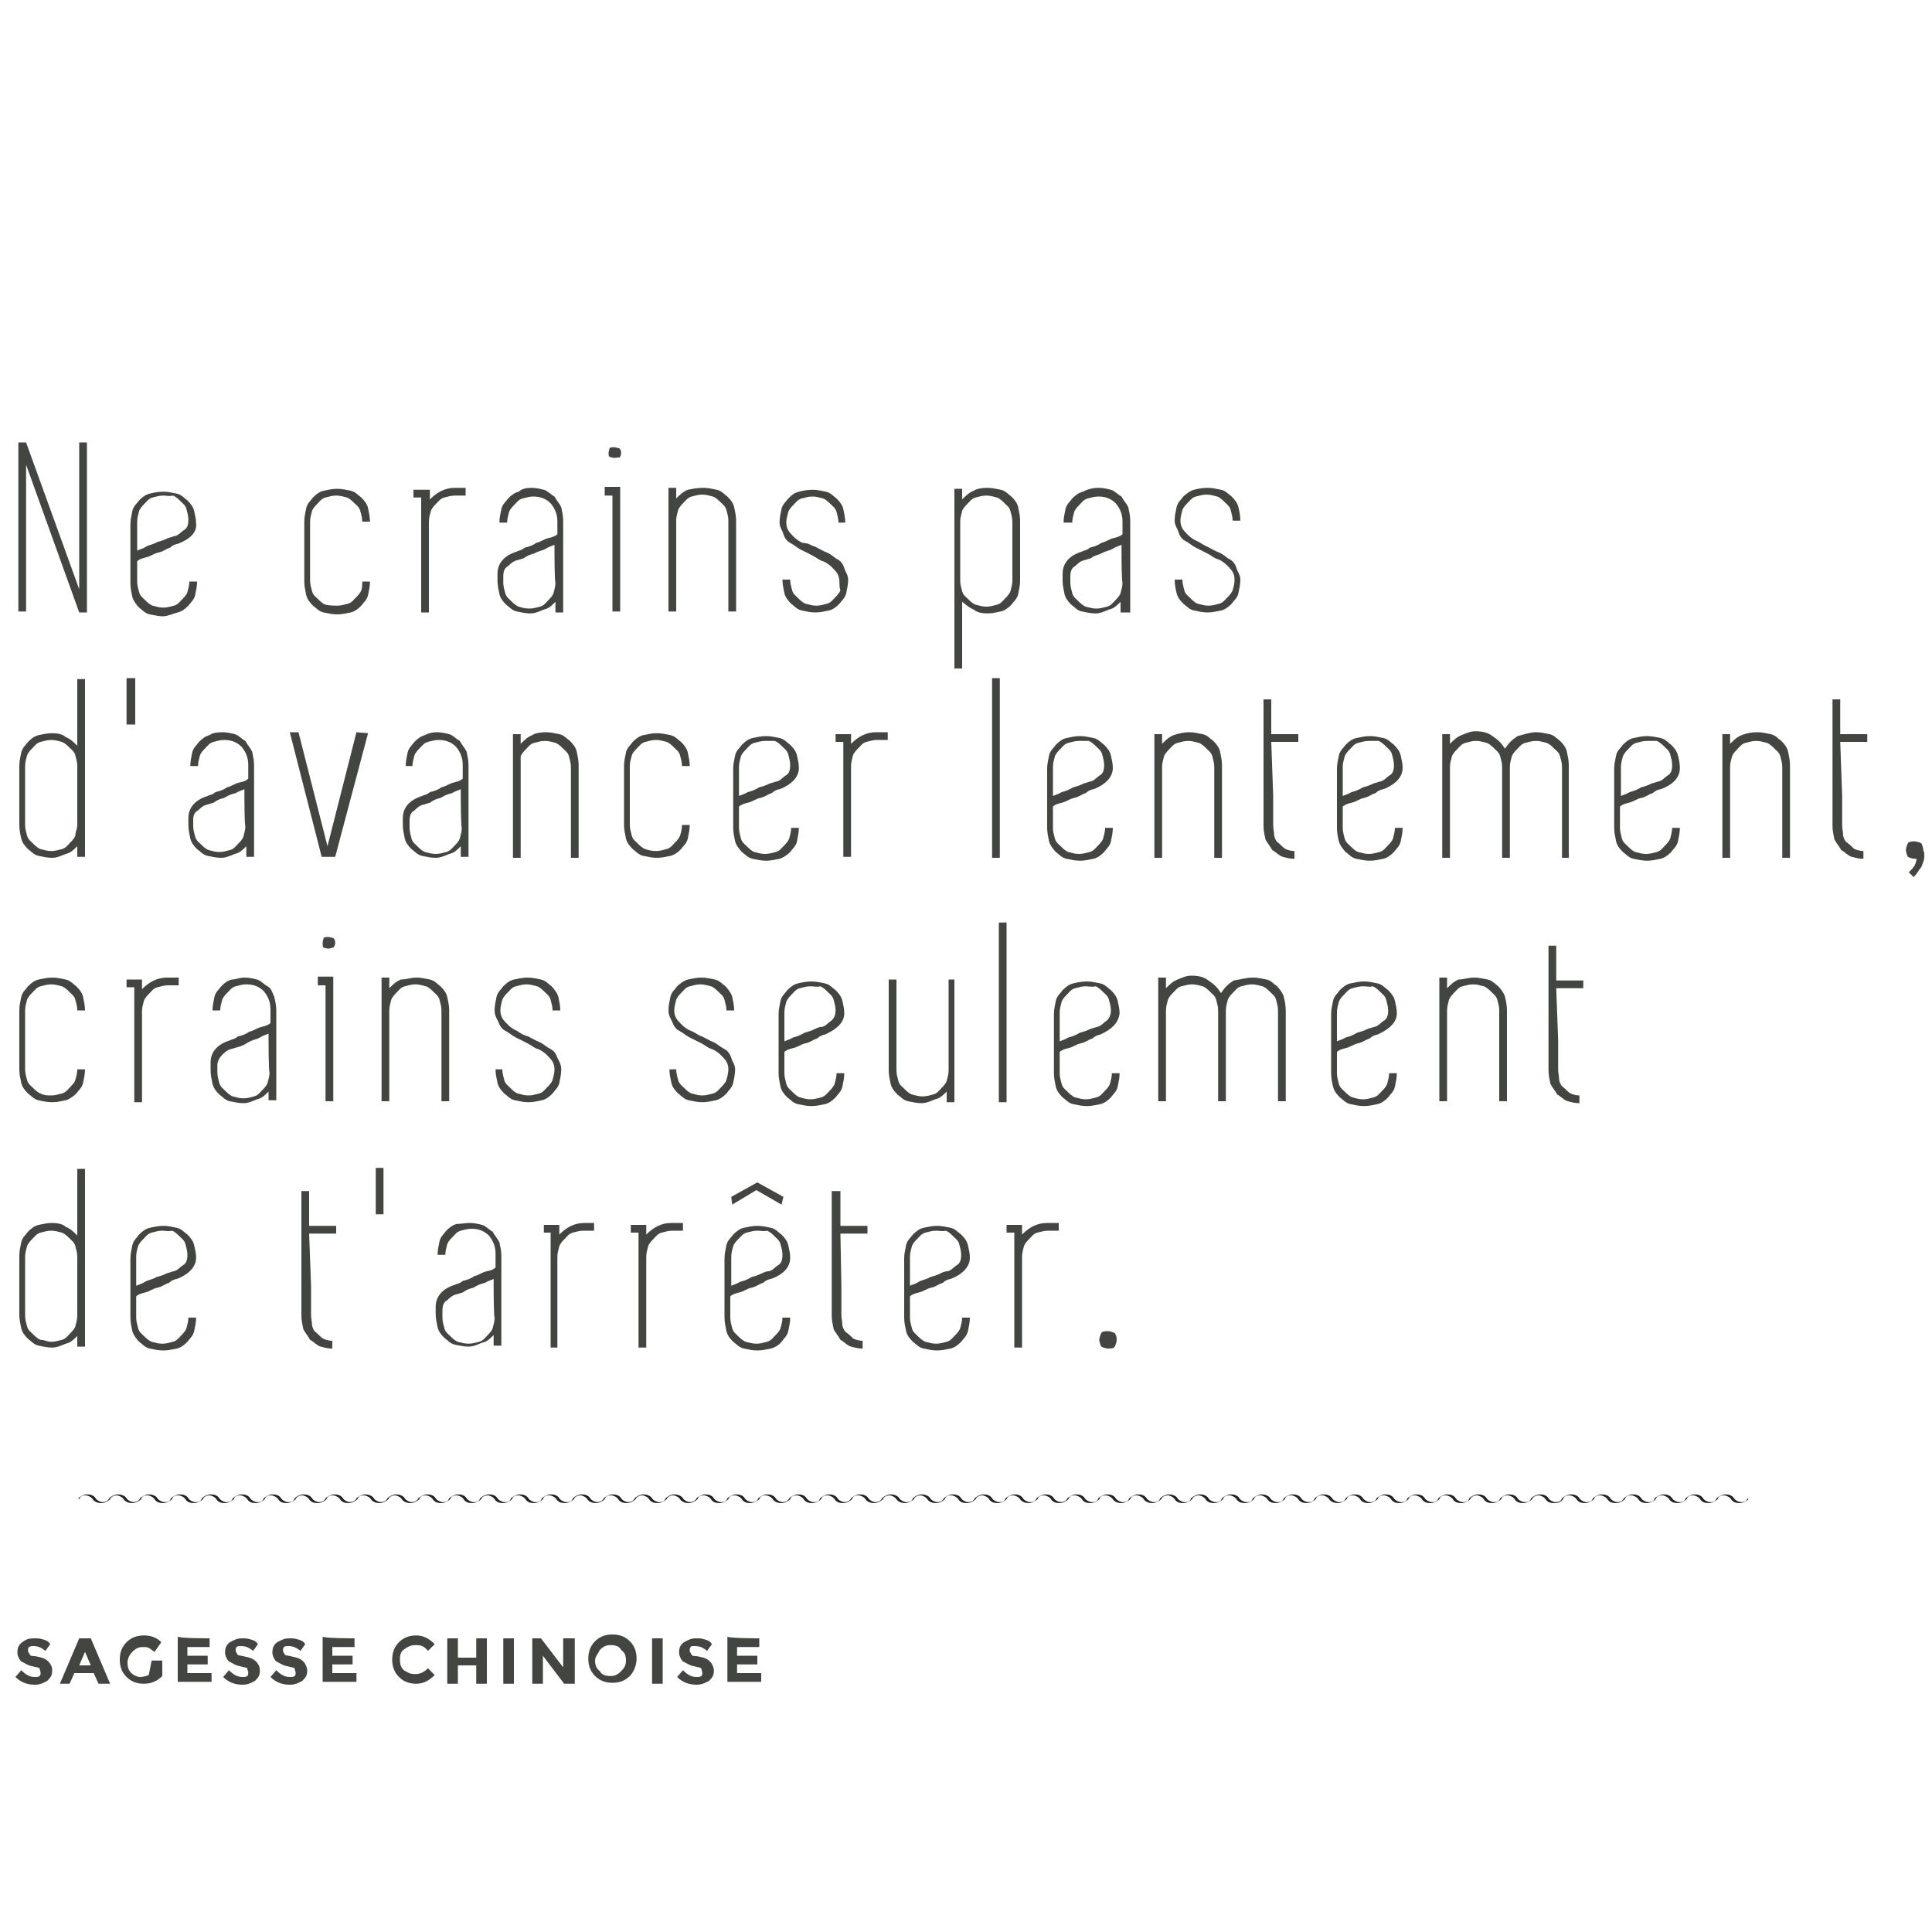<?xml version="1.0" encoding="utf-8"?>
<!-- Generator: Adobe Illustrator 18.1.1, SVG Export Plug-In . SVG Version: 6.00 Build 0)  -->
<svg version="1.1" id="Calque_1" xmlns="http://www.w3.org/2000/svg" xmlns:xlink="http://www.w3.org/1999/xlink" x="0px" y="0px"
	 viewBox="0 0 200 200" enable-background="new 0 0 200 200" xml:space="preserve">
<g>
	<g>
		<path fill="#424540" d="M9,45.8v17.6H8.2L2.7,48.1v15.2H1.9V45.8h0.8L8.2,61V45.8H9z"/>
		<path fill="#424540" d="M18.4,56.3c-0.1,0-0.5,0.1-0.8,0.4c-0.4,0.1-0.7,0.4-1.2,0.5c-0.5,0.1-0.8,0.4-1.3,0.5
			c-0.4,0.1-0.7,0.2-0.9,0.4v2.1c0,0.4,0.1,0.7,0.2,1.1c0.1,0.4,0.4,0.6,0.6,0.8c0.2,0.2,0.5,0.5,0.8,0.6c0.4,0.1,0.7,0.2,1.1,0.2
			c0.4,0,0.7-0.1,1.1-0.2c0.4-0.1,0.6-0.4,0.8-0.6c0.2-0.2,0.5-0.5,0.6-0.8c0.1-0.4,0.2-0.7,0.2-1.1h0.8c0,0.5-0.1,0.9-0.2,1.4
			c-0.1,0.5-0.5,0.8-0.7,1.1c-0.4,0.4-0.7,0.6-1.1,0.7c-0.4,0.1-1.1,0.4-1.5,0.4s-0.9-0.1-1.4-0.2c-0.5-0.1-0.8-0.5-1.1-0.7
			c-0.2-0.2-0.6-0.7-0.7-1.1c-0.1-0.5-0.2-0.9-0.2-1.4v-6.1c0-0.5,0.1-0.9,0.2-1.4s0.5-0.8,0.7-1.1c0.4-0.4,0.7-0.6,1.1-0.7
			c0.4-0.1,0.9-0.2,1.4-0.2c0.5,0,0.9,0.1,1.4,0.2c0.5,0.1,0.8,0.5,1.1,0.7c0.4,0.4,0.6,0.7,0.7,1.1c0.1,0.5,0.2,0.8,0.2,1.3l0,0
			C20.4,55.1,19.7,55.8,18.4,56.3z M16.9,51.3c-0.4,0-0.7,0.1-1.1,0.2s-0.6,0.4-0.8,0.6c-0.2,0.2-0.5,0.5-0.6,0.8
			c-0.1,0.4-0.2,0.7-0.2,1.1v3c0.2-0.1,0.6-0.2,0.9-0.4s0.7-0.2,1.2-0.5c0.4-0.1,0.7-0.2,1.1-0.4c0.4-0.1,0.6-0.2,0.7-0.2
			c0.4-0.1,0.6-0.4,0.9-0.6c0.4-0.2,0.5-0.6,0.5-1.1c0-0.4-0.1-0.7-0.2-1.1c-0.1-0.4-0.4-0.6-0.6-0.8c-0.2-0.2-0.5-0.5-0.8-0.6
			C17.6,51.4,17.2,51.3,16.9,51.3z"/>
		<path fill="#424540" d="M34.9,62.7c0.4,0,0.7-0.1,1.1-0.2c0.4-0.1,0.6-0.4,0.8-0.6c0.2-0.2,0.5-0.5,0.6-0.8
			c0.1-0.2,0.1-0.6,0.1-0.9h0.8c0,0.5-0.1,0.9-0.2,1.4c-0.1,0.5-0.5,0.8-0.7,1.1c-0.4,0.4-0.7,0.6-1.1,0.7c-0.5,0.1-0.9,0.2-1.4,0.2
			c-0.5,0-0.9-0.1-1.4-0.2c-0.5-0.1-0.8-0.5-1.1-0.7c-0.4-0.4-0.6-0.7-0.7-1.1c-0.1-0.5-0.2-0.9-0.2-1.4V54c0-0.5,0.1-0.9,0.2-1.4
			c0.1-0.5,0.5-0.8,0.7-1.1c0.4-0.4,0.7-0.6,1.1-0.7c0.5-0.1,0.9-0.2,1.4-0.2c0.5,0,0.9,0.1,1.4,0.2c0.5,0.1,0.8,0.5,1.1,0.7
			c0.4,0.4,0.6,0.7,0.7,1.1c0.1,0.5,0.2,0.9,0.2,1.4h-0.8c0-0.4-0.1-0.7-0.2-1.1c-0.1-0.4-0.4-0.6-0.6-0.8c-0.2-0.2-0.5-0.5-0.8-0.6
			c-0.4-0.1-0.7-0.2-1.1-0.2s-0.7,0.1-1.1,0.2c-0.4,0.1-0.6,0.4-0.8,0.6c-0.2,0.2-0.5,0.5-0.6,0.8c-0.1,0.4-0.2,0.7-0.2,1.1v6.1
			c0,0.4,0.1,0.7,0.2,1.1c0.1,0.4,0.4,0.6,0.6,0.8c0.2,0.2,0.5,0.5,0.8,0.6C34.2,62.7,34.6,62.7,34.9,62.7z"/>
		<path fill="#424540" d="M48.2,50.5v0.8h-1.1c-0.4,0-0.7,0.1-1.1,0.2c-0.4,0.1-0.6,0.4-0.8,0.6c-0.2,0.2-0.5,0.5-0.6,0.8
			c-0.1,0.4-0.2,0.7-0.2,1.1v3v6.4h-0.8v-6.4v-3v-2.5h-0.8v-0.8h0.8h0.9v0.8v0.2c0.7-0.7,1.5-1.2,2.6-1.2L48.2,50.5L48.2,50.5z"/>
		<path fill="#424540" d="M55,50.5c0.5,0,0.9,0.1,1.3,0.2c0.4,0.1,0.7,0.5,1.1,0.7c0.2,0.4,0.5,0.7,0.7,1.1c0.1,0.5,0.2,0.9,0.2,1.4
			v3v3.2v3.3h-0.8v-1.1c-0.4,0.4-0.7,0.7-1.2,0.8c-0.5,0.2-0.9,0.4-1.4,0.4s-0.9-0.1-1.4-0.2s-0.8-0.5-1.1-0.7
			c-0.4-0.4-0.6-0.7-0.7-1.1c-0.1-0.5-0.2-0.9-0.2-1.4v-0.7c0-1.1,0.7-1.9,2-2.3c0.1-0.1,0.5-0.1,0.8-0.4c0.4-0.1,0.8-0.2,1.2-0.5
			c0.5-0.1,0.8-0.4,1.3-0.5c0.4-0.1,0.7-0.2,0.9-0.4V54c0-0.7-0.2-1.3-0.7-1.9c-0.5-0.5-1.1-0.7-1.8-0.7c-0.4,0-0.7,0.1-1.1,0.2
			c-0.4,0.1-0.6,0.4-0.8,0.6c-0.2,0.2-0.5,0.5-0.6,0.8c-0.1,0.4-0.2,0.7-0.2,1.1h-0.8c0-0.5,0.1-0.9,0.2-1.4
			c0.1-0.5,0.5-0.8,0.7-1.1c0.4-0.4,0.7-0.6,1.1-0.7C54,50.6,54.5,50.5,55,50.5z M57.4,57.1v-0.7c-0.2,0.1-0.6,0.2-0.9,0.4
			s-0.7,0.2-1.2,0.5c-0.4,0.1-0.7,0.2-1.1,0.5c-0.4,0.1-0.6,0.2-0.7,0.2c-0.4,0.1-0.7,0.4-0.9,0.6c-0.4,0.2-0.5,0.6-0.5,1.1v0.6
			c0,0.4,0.1,0.7,0.2,1.1c0.1,0.4,0.4,0.6,0.6,0.8c0.2,0.2,0.5,0.5,0.8,0.6s0.7,0.2,1.1,0.2c0.4,0,0.7-0.1,1.1-0.2
			c0.4-0.1,0.6-0.4,0.8-0.6c0.2-0.2,0.5-0.5,0.6-0.8c0.1-0.4,0.2-0.7,0.2-1.1C57.4,60.1,57.4,57.1,57.4,57.1z"/>
		<path fill="#424540" d="M63.4,50.4h0.8v0.9v12h-0.8v-12h-0.8v-0.9H63.4z M63.6,47.4c-0.2,0-0.4-0.1-0.5-0.1
			C63,47.2,63,47.1,63,46.9c0-0.2,0.1-0.4,0.1-0.5c0.1-0.1,0.2-0.1,0.5-0.1c0.1,0,0.4,0.1,0.5,0.1c0.1,0.1,0.2,0.2,0.2,0.5
			c0,0.2-0.1,0.4-0.2,0.5C64,47.3,63.9,47.4,63.6,47.4z"/>
		<path fill="#424540" d="M72.8,50.5c0.5,0,0.9,0.1,1.4,0.2c0.5,0.1,0.8,0.5,1.1,0.7c0.4,0.4,0.6,0.7,0.7,1.1
			c0.1,0.5,0.2,0.9,0.2,1.4v3v6.4h-0.8v-6.4v-3c0-0.4-0.1-0.7-0.2-1.1c-0.1-0.4-0.4-0.6-0.6-0.8c-0.2-0.2-0.5-0.5-0.8-0.6
			c-0.4-0.1-0.7-0.2-1.1-0.2c-0.4,0-0.7,0.1-1.1,0.2c-0.4,0.1-0.6,0.4-0.8,0.6c-0.2,0.2-0.5,0.5-0.6,0.8c-0.1,0.4-0.2,0.7-0.2,1.1v3
			v6.4h-0.8v-6.4v-3v-3.4H70v1.1c0.4-0.4,0.7-0.7,1.2-0.9C71.7,50.6,72.2,50.5,72.8,50.5z"/>
		<path fill="#424540" d="M84.4,56.6c0.4,0.2,0.7,0.4,1.2,0.6c0.5,0.2,0.7,0.5,1.1,0.7s0.6,0.6,0.7,0.9c0.1,0.4,0.4,0.7,0.4,1.2
			s-0.1,0.9-0.2,1.4c-0.1,0.5-0.5,0.8-0.7,1.1c-0.4,0.4-0.7,0.6-1.1,0.7c-0.5,0.1-0.9,0.2-1.4,0.2s-0.9-0.1-1.4-0.2
			c-0.5-0.1-0.8-0.5-1.1-0.7c-0.4-0.4-0.6-0.7-0.7-1.1c-0.1-0.5-0.2-0.9-0.2-1.4h0.8c0,0.4,0.1,0.7,0.2,1.1c0.1,0.4,0.4,0.6,0.6,0.8
			c0.2,0.2,0.5,0.5,0.8,0.6c0.4,0.1,0.7,0.2,1.1,0.2s0.7-0.1,1.1-0.2c0.4-0.1,0.6-0.4,0.8-0.6c0.2-0.2,0.5-0.5,0.6-0.8
			c-0.1-0.2-0.1-0.6-0.1-0.9s-0.1-0.6-0.2-0.8c-0.1-0.2-0.4-0.5-0.6-0.7c-0.2-0.2-0.6-0.5-0.9-0.6c-0.4-0.1-0.7-0.4-1.1-0.6
			c-0.4-0.2-0.8-0.4-1.2-0.6c-0.4-0.2-0.7-0.5-1.1-0.7s-0.6-0.6-0.7-0.9c-0.1-0.4-0.4-0.7-0.4-1.2c0-0.5,0.1-0.9,0.2-1.4
			s0.5-0.8,0.7-1.1c0.4-0.4,0.7-0.6,1.1-0.7s0.9-0.2,1.4-0.2c0.5,0,0.9,0.1,1.4,0.2c0.5,0.1,0.8,0.5,1.1,0.7
			c0.4,0.4,0.6,0.7,0.7,1.1c0.1,0.5,0.2,0.9,0.2,1.4h-0.7c0-0.4-0.1-0.7-0.2-1.1c-0.1-0.4-0.4-0.6-0.6-0.8c-0.2-0.2-0.5-0.5-0.8-0.6
			c-0.4-0.1-0.7-0.2-1.1-0.2c-0.4,0-0.7,0.1-1.1,0.2s-0.6,0.4-0.8,0.6c-0.2,0.2-0.5,0.5-0.6,0.8c-0.1,0.4-0.2,0.7-0.2,1.1
			c0,0.4,0.1,0.6,0.2,0.8c0.1,0.2,0.4,0.5,0.6,0.7c0.2,0.2,0.6,0.5,0.9,0.6C83.7,56.2,84,56.5,84.4,56.6z"/>
		<path fill="#424540" d="M102.2,50.5c0.5,0,0.9,0.1,1.4,0.2c0.5,0.1,0.8,0.5,1.1,0.7c0.4,0.4,0.6,0.7,0.7,1.1
			c0.1,0.5,0.2,0.9,0.2,1.4v6.2c0,0.5-0.1,0.9-0.2,1.4c-0.1,0.5-0.5,0.8-0.7,1.1c-0.4,0.4-0.7,0.6-1.1,0.7c-0.5,0.1-0.9,0.2-1.4,0.2
			c-0.5,0-1.1-0.1-1.4-0.4c-0.5-0.2-0.8-0.5-1.2-0.8v6.9h-0.8v-9.1V54v-3.4h0.8v1.1c0.4-0.4,0.7-0.7,1.2-0.9
			C101.1,50.6,101.6,50.5,102.2,50.5z M104.8,54c0-0.4-0.1-0.7-0.2-1.1c-0.1-0.4-0.4-0.6-0.6-0.8c-0.2-0.2-0.5-0.5-0.8-0.6
			c-0.4-0.1-0.7-0.2-1.1-0.2c-0.4,0-0.7,0.1-1.1,0.2c-0.4,0.1-0.6,0.4-0.8,0.6c-0.2,0.2-0.5,0.5-0.6,0.8c-0.1,0.4-0.2,0.7-0.2,1.1
			v6.1c0,0.4,0.1,0.7,0.2,1.1c0.1,0.4,0.4,0.6,0.6,0.8c0.2,0.2,0.5,0.5,0.8,0.6c0.4,0.1,0.7,0.2,1.1,0.2c0.4,0,0.7-0.1,1.1-0.2
			c0.4-0.1,0.6-0.4,0.8-0.6c0.2-0.2,0.5-0.5,0.6-0.8c0.1-0.4,0.2-0.7,0.2-1.1V54z"/>
		<path fill="#424540" d="M113.7,50.5c0.5,0,0.9,0.1,1.3,0.2c0.4,0.1,0.7,0.5,1.1,0.7c0.2,0.4,0.5,0.7,0.7,1.1
			c0.1,0.5,0.2,0.9,0.2,1.4v3v3.2v3.3H116v-1.1c-0.4,0.4-0.7,0.7-1.2,0.8c-0.5,0.2-0.9,0.4-1.4,0.4s-0.9-0.1-1.4-0.2
			c-0.5-0.1-0.8-0.5-1.1-0.7c-0.4-0.4-0.6-0.7-0.7-1.1c-0.1-0.5-0.2-0.9-0.2-1.4v-0.7c0-1.1,0.7-1.9,2-2.3c0.1-0.1,0.5-0.1,0.8-0.4
			c0.4-0.1,0.8-0.2,1.2-0.5c0.5-0.1,0.8-0.4,1.3-0.5c0.4-0.1,0.7-0.2,0.9-0.4V54c0-0.7-0.2-1.3-0.7-1.9c-0.5-0.5-1.1-0.7-1.8-0.7
			c-0.4,0-0.7,0.1-1.1,0.2c-0.4,0.1-0.6,0.4-0.8,0.6c-0.2,0.2-0.5,0.5-0.6,0.8c-0.1,0.4-0.2,0.7-0.2,1.1h-0.9c0-0.5,0.1-0.9,0.2-1.4
			c0.1-0.5,0.5-0.8,0.7-1.1c0.4-0.4,0.7-0.6,1.1-0.7C112.7,50.6,113.2,50.5,113.7,50.5z M116.1,57.1v-0.7c-0.2,0.1-0.6,0.2-0.9,0.4
			s-0.7,0.2-1.2,0.5c-0.5,0.2-0.7,0.2-1.1,0.5c-0.4,0.1-0.6,0.2-0.7,0.2c-0.4,0.1-0.7,0.4-0.9,0.6c-0.4,0.2-0.5,0.6-0.5,1.1v0.6
			c0,0.4,0.1,0.7,0.2,1.1c0.1,0.4,0.4,0.6,0.6,0.8c0.2,0.2,0.5,0.5,0.8,0.6c0.4,0.1,0.7,0.2,1.1,0.2c0.4,0,0.7-0.1,1.1-0.2
			c0.4-0.1,0.6-0.4,0.8-0.6c0.2-0.2,0.5-0.5,0.6-0.8c0.1-0.4,0.2-0.7,0.2-1.1C116.1,60.1,116.1,57.1,116.1,57.1z"/>
		<path fill="#424540" d="M125,56.6c0.4,0.2,0.7,0.4,1.2,0.6c0.5,0.2,0.7,0.5,1.1,0.7s0.6,0.6,0.7,0.9c0.1,0.4,0.4,0.7,0.4,1.2
			s-0.1,0.9-0.2,1.4c-0.1,0.5-0.5,0.8-0.7,1.1c-0.4,0.4-0.7,0.6-1.1,0.7c-0.5,0.1-0.9,0.2-1.4,0.2c-0.5,0-0.9-0.1-1.4-0.2
			c-0.5-0.1-0.8-0.5-1.1-0.7c-0.4-0.4-0.6-0.7-0.7-1.1c-0.1-0.4-0.2-0.9-0.2-1.4h0.8c0,0.4,0.1,0.7,0.2,1.1c0.1,0.4,0.4,0.6,0.6,0.8
			c0.2,0.2,0.5,0.5,0.8,0.6c0.4,0.1,0.7,0.2,1.1,0.2s0.7-0.1,1.1-0.2c0.4-0.1,0.6-0.4,0.8-0.6c0.2-0.2,0.5-0.5,0.6-0.8
			s0.2-0.7,0.2-1.1c0-0.4-0.1-0.6-0.2-0.8c-0.1-0.2-0.4-0.5-0.6-0.7s-0.6-0.5-0.9-0.6c-0.4-0.1-0.7-0.4-1.1-0.6
			c-0.4-0.2-0.8-0.4-1.2-0.6c-0.4-0.2-0.7-0.5-1.1-0.7s-0.6-0.6-0.7-0.9c-0.1-0.4-0.4-0.7-0.4-1.2s0.1-0.9,0.2-1.4
			c0.1-0.5,0.5-0.8,0.7-1.1c0.2-0.2,0.7-0.6,1.1-0.7s0.9-0.2,1.4-0.2s0.9,0.1,1.4,0.2c0.5,0.1,0.8,0.5,1.1,0.7
			c0.4,0.4,0.6,0.7,0.7,1.1c0.1,0.4,0.2,0.9,0.2,1.4h-0.8c0-0.4-0.1-0.7-0.2-1.1c-0.1-0.4-0.4-0.6-0.6-0.8c-0.2-0.2-0.5-0.5-0.8-0.6
			c-0.4-0.1-0.7-0.2-1.1-0.2c-0.4,0-0.7,0.1-1.1,0.2c-0.4,0.1-0.6,0.4-0.8,0.6c-0.2,0.2-0.5,0.5-0.6,0.8c-0.1,0.4-0.2,0.7-0.2,1.1
			c0,0.4,0.1,0.6,0.2,0.8c0.1,0.2,0.4,0.5,0.6,0.7c0.2,0.2,0.6,0.5,0.9,0.6C124.3,56.2,124.7,56.5,125,56.6z"/>
		<path fill="#424540" d="M8.8,70.2v9.1v6.1v3.3H8v-1.1c-0.4,0.4-0.7,0.7-1.2,0.8c-0.5,0.2-0.9,0.4-1.4,0.4c-0.5,0-0.9-0.1-1.4-0.2
			c-0.5-0.1-0.8-0.5-1.1-0.7c-0.4-0.4-0.6-0.7-0.7-1.1C2.1,86.4,2,85.9,2,85.4v-6.1c0-0.5,0.1-0.9,0.2-1.4c0.1-0.5,0.5-0.8,0.7-1.1
			c0.4-0.4,0.7-0.6,1.1-0.7c0.5-0.1,0.9-0.2,1.4-0.2c0.5,0,1.1,0.1,1.4,0.4c0.5,0.2,0.8,0.5,1.2,0.9v-6.9h0.8V70.2z M5.3,88.1
			c0.4,0,0.7-0.1,1.1-0.2s0.6-0.4,0.8-0.6c0.2-0.2,0.5-0.5,0.6-0.8C7.8,86.1,8,85.8,8,85.4v-6.1c0-0.4-0.1-0.7-0.2-1.1
			c-0.1-0.4-0.4-0.6-0.6-0.8c-0.2-0.2-0.5-0.5-0.8-0.6c-0.4-0.1-0.7-0.2-1.1-0.2s-0.7,0.1-1.1,0.2c-0.4,0.1-0.6,0.4-0.8,0.6
			c-0.2,0.2-0.5,0.5-0.6,0.8c-0.1,0.4-0.2,0.7-0.2,1.1v6.1c0,0.4,0.1,0.7,0.2,1.1c0.1,0.4,0.4,0.6,0.6,0.8s0.5,0.5,0.8,0.6
			C4.6,88,4.9,88.1,5.3,88.1z"/>
		<path fill="#424540" d="M13.1,75v-4.8h0.9V75H13.1z"/>
		<path fill="#424540" d="M23,75.8c0.5,0,0.9,0.1,1.3,0.2c0.4,0.1,0.7,0.5,1.1,0.7c0.2,0.4,0.5,0.7,0.7,1.1c0.1,0.5,0.2,0.9,0.2,1.4
			v3.2v3v3.3h-0.8v-1.1c-0.4,0.4-0.7,0.7-1.2,0.8c-0.5,0.2-0.9,0.4-1.4,0.4c-0.5,0-0.9-0.1-1.4-0.2c-0.5-0.1-0.8-0.5-1.1-0.7
			c-0.4-0.4-0.6-0.7-0.7-1.1c-0.1-0.5-0.2-0.9-0.2-1.4v-0.7c0-1.1,0.7-1.9,2-2.3c0.1-0.1,0.5-0.1,0.8-0.4c0.4-0.1,0.8-0.2,1.2-0.5
			c0.5-0.1,0.8-0.4,1.3-0.5c0.5-0.1,0.7-0.2,0.9-0.4v-1.4c0-0.7-0.2-1.3-0.7-1.9c-0.5-0.5-1.1-0.7-1.8-0.7c-0.4,0-0.7,0.1-1.1,0.2
			c-0.4,0.1-0.6,0.4-0.8,0.6c-0.2,0.2-0.5,0.5-0.6,0.8c-0.1,0.4-0.2,0.7-0.2,1.1h-0.8c0-0.5,0.1-0.9,0.2-1.4
			c0.1-0.5,0.5-0.8,0.7-1.1c0.4-0.4,0.7-0.6,1.1-0.7C21.9,75.9,22.4,75.8,23,75.8z M25.3,82.4v-0.7c-0.2,0.1-0.6,0.2-0.9,0.4
			c-0.4,0.1-0.7,0.2-1.2,0.5c-0.4,0.1-0.7,0.2-1.1,0.5c-0.4,0.1-0.6,0.2-0.7,0.2c-0.4,0.1-0.7,0.4-0.9,0.6C20.2,84,20,84.4,20,84.8
			v0.7c0,0.4,0.1,0.7,0.2,1.1c0.1,0.4,0.4,0.6,0.6,0.8c0.2,0.2,0.5,0.5,0.8,0.6c0.4,0.1,0.7,0.2,1.1,0.2c0.4,0,0.7-0.1,1.1-0.2
			c0.4-0.1,0.6-0.4,0.8-0.6c0.2-0.2,0.5-0.5,0.6-0.8c0.1-0.4,0.2-0.7,0.2-1.1C25.3,85.4,25.3,82.4,25.3,82.4z"/>
		<path fill="#424540" d="M38.1,75.9l-3.4,12.8h-0.4h-0.6h-0.4L30,75.8h0.9l3,11.8l3-11.8L38.1,75.9L38.1,75.9z"/>
		<path fill="#424540" d="M45.2,75.8c0.5,0,0.9,0.1,1.3,0.2c0.4,0.1,0.7,0.5,1.1,0.7c0.2,0.4,0.5,0.7,0.7,1.1
			c0.1,0.5,0.2,0.9,0.2,1.4v3.2v3v3.3h-0.8v-1.1c-0.4,0.4-0.7,0.7-1.2,0.8c-0.5,0.2-0.9,0.4-1.4,0.4s-0.9-0.1-1.4-0.2
			c-0.5-0.1-0.8-0.5-1.1-0.7c-0.4-0.4-0.6-0.7-0.7-1.1c-0.1-0.5-0.2-0.9-0.2-1.4v-0.7c0-1.1,0.7-1.9,2-2.3c0.1-0.1,0.5-0.1,0.8-0.4
			c0.4-0.1,0.8-0.2,1.2-0.5c0.5-0.1,0.8-0.4,1.3-0.5c0.4-0.1,0.7-0.2,0.9-0.4v-1.4c0-0.7-0.2-1.3-0.7-1.9c-0.5-0.5-1.1-0.7-1.8-0.7
			c-0.4,0-0.7,0.1-1.1,0.2c-0.4,0.1-0.6,0.4-0.8,0.6c-0.2,0.2-0.5,0.5-0.6,0.8c-0.1,0.4-0.2,0.7-0.2,1.1H42c0-0.5,0.1-0.9,0.2-1.4
			c0.1-0.5,0.5-0.8,0.7-1.1c0.4-0.4,0.7-0.6,1.1-0.7C44.3,75.9,44.8,75.8,45.2,75.8z M47.7,82.4v-0.7c-0.2,0.1-0.6,0.2-0.9,0.4
			c-0.4,0.1-0.7,0.2-1.2,0.5c-0.4,0.1-0.7,0.2-1.1,0.5c-0.4,0.1-0.6,0.2-0.7,0.2c-0.4,0.1-0.7,0.4-0.9,0.6c-0.4,0.2-0.5,0.6-0.5,1.1
			v0.7c0,0.4,0.1,0.7,0.2,1.1c0.1,0.4,0.4,0.6,0.6,0.8c0.2,0.2,0.5,0.5,0.8,0.6c0.4,0.1,0.7,0.2,1.1,0.2c0.4,0,0.7-0.1,1.1-0.2
			c0.4-0.1,0.6-0.4,0.8-0.6c0.2-0.2,0.5-0.5,0.6-0.8c0.1-0.4,0.2-0.7,0.2-1.1C47.7,85.4,47.7,82.4,47.7,82.4z"/>
		<path fill="#424540" d="M56.5,75.8c0.5,0,0.9,0.1,1.4,0.2c0.5,0.1,0.8,0.5,1.1,0.7c0.4,0.4,0.6,0.7,0.7,1.1
			c0.1,0.5,0.2,0.9,0.2,1.4v3.2v6.4h-0.8v-6.4v-3c0-0.4-0.1-0.7-0.2-1.1c-0.1-0.4-0.4-0.6-0.6-0.8c-0.2-0.2-0.5-0.5-0.8-0.6
			c-0.4-0.1-0.7-0.2-1.1-0.2c-0.4,0-0.7,0.1-1.1,0.2c-0.4,0.1-0.6,0.4-0.8,0.6c-0.2,0.2-0.5,0.5-0.6,0.8c0,0.4,0,0.7,0,1.1v3v6.4
			h-0.8v-6.4v-3v-3.4h0.8V77c0.4-0.4,0.7-0.7,1.2-0.9C55.4,75.9,55.9,75.8,56.5,75.8z"/>
		<path fill="#424540" d="M67.9,88.1c0.4,0,0.7-0.1,1.1-0.2c0.4-0.1,0.6-0.4,0.8-0.6s0.5-0.5,0.6-0.8s0.2-0.7,0.2-1.1h0.8
			c0,0.5-0.1,0.9-0.2,1.4c-0.1,0.5-0.5,0.8-0.7,1.1c-0.4,0.4-0.7,0.6-1.1,0.7c-0.5,0.1-0.9,0.2-1.4,0.2s-0.9-0.1-1.4-0.2
			c-0.5-0.1-0.8-0.5-1.1-0.7c-0.4-0.4-0.6-0.7-0.7-1.1c-0.1-0.5-0.2-0.9-0.2-1.4v-6.1c0-0.5,0.1-0.9,0.2-1.4
			c0.1-0.5,0.5-0.8,0.7-1.1c0.4-0.4,0.7-0.6,1.1-0.7c0.5-0.1,0.9-0.2,1.4-0.2c0.5,0,0.9,0.1,1.4,0.2s0.8,0.5,1.1,0.7
			c0.4,0.4,0.6,0.7,0.7,1.1c0.1,0.5,0.2,0.9,0.2,1.4h-0.8c0-0.4-0.1-0.7-0.2-1.1s-0.4-0.6-0.6-0.8c-0.2-0.2-0.5-0.5-0.8-0.6
			c-0.4-0.1-0.7-0.2-1.1-0.2s-0.7,0.1-1.1,0.2c-0.4,0.1-0.6,0.4-0.8,0.6c-0.2,0.2-0.5,0.5-0.6,0.8c-0.1,0.4-0.2,0.7-0.2,1.1v6.1
			c0,0.4,0.1,0.7,0.2,1.1c0.1,0.4,0.4,0.6,0.6,0.8s0.5,0.5,0.8,0.6C67.1,88,67.5,88.1,67.9,88.1z"/>
		<path fill="#424540" d="M80.7,81.7c-0.1,0-0.5,0.1-0.8,0.4c-0.4,0.1-0.7,0.4-1.2,0.5c-0.5,0.1-0.8,0.4-1.3,0.5
			c-0.4,0.1-0.7,0.2-0.9,0.4v2.2c0,0.4,0.1,0.7,0.2,1.1s0.4,0.6,0.6,0.8c0.2,0.2,0.5,0.5,0.8,0.6c0.4,0.1,0.7,0.2,1.1,0.2
			s0.7-0.1,1.1-0.2c0.4-0.1,0.6-0.4,0.8-0.6c0.2-0.2,0.5-0.5,0.6-0.8c0.1-0.4,0.2-0.7,0.2-1.1h0.8c0,0.5-0.1,0.9-0.2,1.4
			c-0.1,0.5-0.5,0.8-0.7,1.1c-0.2,0.2-0.7,0.6-1.1,0.7c-0.5,0.1-0.9,0.2-1.4,0.2s-0.9-0.1-1.4-0.2c-0.5-0.1-0.8-0.5-1.1-0.7
			c-0.2-0.2-0.6-0.7-0.7-1.1c-0.1-0.5-0.2-0.9-0.2-1.4v-6.1c0-0.5,0.1-0.9,0.2-1.4s0.5-0.8,0.7-1.1c0.4-0.4,0.7-0.6,1.1-0.7
			c0.5-0.1,0.9-0.2,1.4-0.2c0.5,0,0.9,0.1,1.4,0.2c0.5,0.1,0.8,0.5,1.1,0.7c0.4,0.4,0.6,0.7,0.7,1.1c0.1,0.5,0.2,0.8,0.2,1.3l0,0
			C82.7,80.4,82,81.2,80.7,81.7z M79.2,76.7c-0.4,0-0.7,0.1-1.1,0.2c-0.4,0.1-0.6,0.4-0.8,0.6c-0.2,0.2-0.5,0.5-0.6,0.8
			c-0.1,0.4-0.2,0.7-0.2,1.1v3c0.2-0.1,0.6-0.2,0.9-0.4c0.4-0.1,0.7-0.2,1.2-0.5c0.4-0.1,0.7-0.2,1.1-0.4c0.4-0.1,0.6-0.2,0.7-0.2
			c0.4-0.1,0.6-0.4,0.9-0.6c0.4-0.2,0.5-0.6,0.5-1.1c0-0.4-0.1-0.7-0.2-1.1c-0.1-0.4-0.4-0.6-0.6-0.8s-0.5-0.5-0.8-0.6
			C79.9,76.7,79.7,76.7,79.2,76.7z"/>
		<path fill="#424540" d="M91.9,75.8v0.8h-1.1c-0.4,0-0.7,0.1-1.1,0.2s-0.6,0.4-0.8,0.6c-0.2,0.2-0.5,0.5-0.6,0.8
			c-0.1,0.4-0.2,0.7-0.2,1.1v3v6.4h-0.8v-6.4v-3v-2.5h-0.8V76h0.8h0.8v0.8v0.2c0.7-0.7,1.5-1.2,2.6-1.2L91.9,75.8L91.9,75.8z"/>
		<path fill="#424540" d="M102.7,88.8V70.2h0.8v18.6H102.7z"/>
		<path fill="#424540" d="M113.2,81.7c-0.1,0-0.5,0.1-0.8,0.4c-0.4,0.1-0.7,0.4-1.2,0.5c-0.5,0.1-0.8,0.4-1.3,0.5
			c-0.4,0.1-0.7,0.2-0.9,0.4v2.2c0,0.4,0.1,0.7,0.2,1.1c0.1,0.4,0.4,0.6,0.6,0.8c0.2,0.2,0.5,0.5,0.8,0.6c0.4,0.1,0.7,0.2,1.1,0.2
			c0.4,0,0.7-0.1,1.1-0.2c0.4-0.1,0.6-0.4,0.8-0.6c0.2-0.2,0.5-0.5,0.6-0.8c0.1-0.4,0.2-0.7,0.2-1.1h0.8c0,0.5-0.1,0.9-0.2,1.4
			c-0.1,0.5-0.5,0.8-0.7,1.1c-0.4,0.4-0.7,0.6-1.1,0.7c-0.5,0.1-0.9,0.2-1.4,0.2c-0.5,0-0.9-0.1-1.4-0.2c-0.5-0.1-0.8-0.5-1.1-0.7
			c-0.2-0.2-0.6-0.7-0.7-1.1c-0.1-0.5-0.2-0.9-0.2-1.4v-6.1c0-0.5,0.1-0.9,0.2-1.4c0.1-0.5,0.5-0.8,0.7-1.1c0.4-0.4,0.7-0.6,1.1-0.7
			c0.5-0.1,0.9-0.2,1.4-0.2s0.9,0.1,1.4,0.2c0.5,0.1,0.8,0.5,1.1,0.7c0.4,0.4,0.6,0.7,0.7,1.1c0.1,0.5,0.2,0.8,0.2,1.3l0,0
			C115.2,80.4,114.5,81.2,113.2,81.7z M111.7,76.7c-0.4,0-0.7,0.1-1.1,0.2c-0.4,0.1-0.6,0.4-0.8,0.6c-0.2,0.2-0.5,0.5-0.6,0.8
			c-0.1,0.4-0.2,0.7-0.2,1.1v3c0.2-0.1,0.6-0.2,0.9-0.4c0.4-0.1,0.7-0.2,1.2-0.5c0.4-0.1,0.7-0.2,1.1-0.4c0.4-0.1,0.6-0.2,0.7-0.2
			c0.4-0.1,0.6-0.4,0.9-0.6c0.4-0.2,0.5-0.6,0.5-1.1c0-0.4-0.1-0.7-0.2-1.1c-0.1-0.4-0.4-0.6-0.6-0.8c-0.2-0.2-0.5-0.5-0.8-0.6
			C112.4,76.7,112,76.7,111.7,76.7z"/>
		<path fill="#424540" d="M123.1,75.8c0.5,0,0.9,0.1,1.4,0.2c0.5,0.1,0.8,0.5,1.1,0.7c0.4,0.4,0.6,0.7,0.7,1.1
			c0.1,0.5,0.2,0.9,0.2,1.4v3.2v6.4h-0.8v-6.4v-3c0-0.4-0.1-0.7-0.2-1.1c-0.1-0.4-0.4-0.6-0.6-0.8c-0.2-0.2-0.5-0.5-0.8-0.6
			c-0.4-0.1-0.7-0.2-1.1-0.2s-0.7,0.1-1.1,0.2c-0.4,0.1-0.6,0.4-0.8,0.6s-0.5,0.5-0.6,0.8c-0.1,0.4-0.2,0.7-0.2,1.1v3v6.4h-0.8v-6.4
			v-3v-3.4h0.8V77c0.4-0.4,0.7-0.7,1.2-0.9C122.1,75.9,122.6,75.8,123.1,75.8z"/>
		<path fill="#424540" d="M131.8,82.4v3c0,0.4,0.1,0.7,0.1,1.1c0.1,0.4,0.2,0.6,0.5,0.8c0.2,0.2,0.5,0.5,0.7,0.6
			c0.2,0.1,0.6,0.2,0.9,0.2v0.8c-0.5,0-0.8-0.1-1.2-0.2c-0.4-0.1-0.7-0.5-1.1-0.7c-0.2-0.4-0.5-0.7-0.7-1.1
			c-0.1-0.5-0.2-0.9-0.2-1.4v-3.2v-5.5V76v-3.6h0.8V76h2.8v0.8h-2.8L131.8,82.4L131.8,82.4z"/>
		<path fill="#424540" d="M143.2,81.7c-0.1,0-0.5,0.1-0.8,0.4c-0.4,0.1-0.7,0.4-1.2,0.5c-0.5,0.1-0.8,0.4-1.3,0.5
			c-0.4,0.1-0.7,0.2-0.9,0.4v2.2c0,0.4,0.1,0.7,0.2,1.1c0.1,0.4,0.4,0.6,0.6,0.8c0.2,0.2,0.5,0.5,0.8,0.6c0.4,0.1,0.7,0.2,1.1,0.2
			c0.4,0,0.7-0.1,1.1-0.2c0.4-0.1,0.6-0.4,0.8-0.6c0.2-0.2,0.5-0.5,0.6-0.8c0.1-0.4,0.2-0.7,0.2-1.1h0.8c0,0.5-0.1,0.9-0.2,1.4
			c-0.1,0.5-0.5,0.8-0.7,1.1c-0.4,0.4-0.7,0.6-1.1,0.7c-0.5,0.1-0.9,0.2-1.4,0.2c-0.5,0-0.9-0.1-1.4-0.2c-0.5-0.1-0.8-0.5-1.1-0.7
			c-0.2-0.2-0.6-0.7-0.7-1.1c-0.1-0.4-0.2-0.9-0.2-1.4v-6.1c0-0.5,0.1-0.9,0.2-1.4c0.1-0.5,0.5-0.8,0.7-1.1c0.4-0.4,0.7-0.6,1.1-0.7
			c0.5-0.1,0.9-0.2,1.4-0.2c0.5,0,0.9,0.1,1.4,0.2c0.5,0.1,0.8,0.5,1.1,0.7c0.4,0.4,0.6,0.7,0.7,1.1c0.1,0.5,0.2,0.8,0.2,1.3l0,0
			C145.2,80.4,144.5,81.2,143.2,81.7z M141.7,76.7c-0.4,0-0.7,0.1-1.1,0.2c-0.4,0.1-0.6,0.4-0.8,0.6c-0.2,0.2-0.5,0.5-0.6,0.8
			c-0.1,0.4-0.2,0.7-0.2,1.1v3c0.2-0.1,0.6-0.2,0.9-0.4c0.4-0.1,0.7-0.2,1.2-0.5c0.4-0.1,0.7-0.2,1.1-0.4c0.4-0.1,0.6-0.2,0.7-0.2
			c0.4-0.1,0.6-0.4,0.9-0.6c0.4-0.2,0.5-0.6,0.5-1.1c0-0.4-0.1-0.7-0.2-1.1c-0.1-0.4-0.4-0.6-0.6-0.8c-0.2-0.2-0.5-0.5-0.8-0.6
			C142.4,76.7,142,76.7,141.7,76.7z"/>
		<path fill="#424540" d="M159,75.8c0.5,0,0.9,0.1,1.4,0.2c0.5,0.1,0.8,0.5,1.1,0.7c0.4,0.4,0.6,0.7,0.7,1.1
			c0.1,0.5,0.2,0.9,0.2,1.4v3.2v6.4h-0.7v-6.4v-3c0-0.4-0.1-0.7-0.2-1.1c-0.1-0.4-0.4-0.6-0.6-0.8s-0.5-0.5-0.8-0.6
			c-0.4-0.1-0.7-0.2-1.1-0.2c-0.4,0-0.7,0.1-1.1,0.2s-0.6,0.4-0.8,0.6s-0.5,0.5-0.6,0.8c-0.1,0.4-0.2,0.7-0.2,1.1v3v6.4h-0.8v-6.4
			v-3c0-0.4-0.1-0.7-0.2-1.1c-0.1-0.4-0.4-0.6-0.6-0.8s-0.5-0.5-0.8-0.6c-0.4-0.1-0.7-0.2-1.1-0.2s-0.7,0.1-1.1,0.2
			s-0.6,0.4-0.8,0.6c-0.2,0.2-0.5,0.5-0.6,0.8c-0.1,0.4-0.2,0.7-0.2,1.1v3v6.4h-0.8v-6.4v-3v-3.4h0.8V77c0.4-0.4,0.7-0.7,1.2-0.9
			c0.5-0.2,0.9-0.4,1.4-0.4c0.7,0,1.3,0.1,1.8,0.5c0.6,0.4,0.9,0.7,1.3,1.3c0.4-0.6,0.7-0.9,1.3-1.3C157.9,76,158.4,75.8,159,75.8z"
			/>
		<path fill="#424540" d="M171.9,81.7c-0.1,0-0.5,0.1-0.8,0.4c-0.4,0.1-0.7,0.4-1.2,0.5c-0.5,0.1-0.8,0.4-1.3,0.5
			c-0.4,0.1-0.7,0.2-0.9,0.4v2.2c0,0.4,0.1,0.7,0.2,1.1c0.1,0.4,0.4,0.6,0.6,0.8c0.2,0.2,0.5,0.5,0.8,0.6c0.4,0.1,0.7,0.2,1.1,0.2
			s0.7-0.1,1.1-0.2c0.4-0.1,0.6-0.4,0.8-0.6c0.2-0.2,0.5-0.5,0.6-0.8c0.1-0.4,0.2-0.7,0.2-1.1h0.8c0,0.5-0.1,0.9-0.2,1.4
			c-0.1,0.5-0.5,0.8-0.7,1.1c-0.4,0.4-0.7,0.6-1.1,0.7c-0.5,0.1-0.9,0.2-1.4,0.2s-0.9-0.1-1.4-0.2c-0.5-0.1-0.8-0.5-1.1-0.7
			c-0.4-0.4-0.6-0.7-0.7-1.1c-0.1-0.5-0.2-0.9-0.2-1.4v-6.1c0-0.5,0.1-0.9,0.2-1.4c0.1-0.5,0.5-0.8,0.7-1.1c0.4-0.4,0.7-0.6,1.1-0.7
			c0.5-0.1,0.9-0.2,1.4-0.2s0.9,0.1,1.4,0.2c0.5,0.1,0.8,0.5,1.1,0.7c0.4,0.4,0.6,0.7,0.7,1.1s0.2,0.8,0.2,1.3l0,0
			C173.9,80.4,173.3,81.2,171.9,81.7z M170.5,76.7c-0.4,0-0.7,0.1-1.1,0.2c-0.4,0.1-0.6,0.4-0.8,0.6c-0.2,0.2-0.5,0.5-0.6,0.8
			c-0.1,0.4-0.2,0.7-0.2,1.1v3c0.2-0.1,0.6-0.2,0.9-0.4c0.4-0.1,0.7-0.2,1.2-0.5c0.4-0.1,0.7-0.2,1.1-0.4c0.4-0.1,0.6-0.2,0.7-0.2
			c0.4-0.1,0.6-0.4,0.9-0.6c0.4-0.2,0.5-0.6,0.5-1.1c0-0.4-0.1-0.7-0.2-1.1c-0.1-0.4-0.4-0.6-0.6-0.8c-0.2-0.2-0.5-0.5-0.8-0.6
			C171.1,76.7,170.9,76.7,170.5,76.7z"/>
		<path fill="#424540" d="M181.9,75.8c0.5,0,0.9,0.1,1.4,0.2c0.5,0.1,0.8,0.5,1.1,0.7c0.4,0.4,0.6,0.7,0.7,1.1
			c0.1,0.5,0.2,0.9,0.2,1.4v3.2v6.4h-0.8v-6.4v-3c0-0.4-0.1-0.7-0.2-1.1c-0.1-0.4-0.4-0.6-0.6-0.8c-0.2-0.2-0.5-0.5-0.8-0.6
			c-0.4-0.1-0.7-0.2-1.1-0.2c-0.4,0-0.7,0.1-1.1,0.2s-0.6,0.4-0.8,0.6s-0.5,0.5-0.6,0.8c-0.1,0.4-0.2,0.7-0.2,1.1v3v6.4h-0.8v-6.4
			v-3v-3.4h0.8V77c0.4-0.4,0.7-0.7,1.2-0.9C180.8,75.9,181.3,75.8,181.9,75.8z"/>
		<path fill="#424540" d="M190.7,82.4v3c0,0.4,0.1,0.7,0.1,1.1c0.1,0.4,0.2,0.6,0.5,0.8s0.5,0.5,0.7,0.6c0.2,0.1,0.6,0.2,0.9,0.2
			v0.8c-0.5,0-0.8-0.1-1.2-0.2c-0.4-0.1-0.7-0.5-1.1-0.7c-0.2-0.4-0.5-0.7-0.7-1.1c-0.1-0.5-0.2-0.9-0.2-1.4v-3.2v-5.5V76v-3.6h0.8
			V76h2.8v0.8h-2.8L190.7,82.4L190.7,82.4z"/>
		<path fill="#424540" d="M199.2,88.5c0,0.2,0,0.5-0.1,0.7s-0.1,0.5-0.4,0.8c-0.1,0.2-0.4,0.6-0.6,0.8l-0.5-0.5
			c0.2-0.2,0.5-0.5,0.6-0.7c0.1-0.2,0.2-0.5,0.2-0.7h-0.1c0,0,0,0-0.1,0c-0.2,0-0.5-0.1-0.7-0.2c-0.1-0.2-0.2-0.5-0.2-0.7
			s0.1-0.5,0.2-0.7c0.1-0.2,0.5-0.2,0.7-0.2c0.2,0,0.5,0.1,0.7,0.2c0.1,0.2,0.2,0.5,0.2,0.7v0.1C199.2,88.1,199.2,88.3,199.2,88.5z"
			/>
		<path fill="#424540" d="M5.3,113.4c0.4,0,0.7-0.1,1.1-0.2c0.4-0.1,0.6-0.4,0.8-0.6c0.2-0.2,0.5-0.5,0.6-0.8
			c0.1-0.4,0.2-0.7,0.2-1.1h0.8c0,0.5-0.1,0.9-0.2,1.4s-0.5,0.8-0.7,1.1c-0.2,0.2-0.7,0.6-1.1,0.7c-0.5,0.1-0.9,0.2-1.4,0.2
			S4.4,114,4,113.9c-0.5-0.1-0.8-0.5-1.1-0.7c-0.4-0.4-0.6-0.7-0.7-1.1c-0.1-0.5-0.2-0.9-0.2-1.4v-6.1c0-0.5,0.1-0.9,0.2-1.4
			c0.1-0.5,0.5-0.8,0.7-1.1c0.4-0.4,0.7-0.6,1.1-0.7c0.5-0.1,0.9-0.2,1.4-0.2s0.9,0.1,1.4,0.2c0.5,0.1,0.8,0.5,1.1,0.7
			c0.4,0.4,0.6,0.7,0.7,1.1c0.1,0.5,0.2,0.9,0.2,1.4H8c0-0.4-0.1-0.7-0.2-1.1c-0.1-0.4-0.4-0.6-0.6-0.8c-0.2-0.2-0.5-0.5-0.8-0.6
			c-0.4-0.1-0.7-0.2-1.1-0.2s-0.7,0.1-1.1,0.2c-0.4,0.1-0.6,0.4-0.8,0.6c-0.2,0.2-0.5,0.5-0.6,0.8c-0.1,0.4-0.2,0.7-0.2,1.1v6.1
			c0,0.4,0.1,0.7,0.2,1.1c0.1,0.4,0.4,0.6,0.6,0.8c0.2,0.2,0.5,0.5,0.8,0.6C4.6,113.4,4.9,113.4,5.3,113.4z"/>
		<path fill="#424540" d="M18.5,101.2v0.8h-1.1c-0.4,0-0.7,0.1-1.1,0.2c-0.4,0.1-0.6,0.4-0.8,0.6c-0.2,0.2-0.5,0.5-0.6,0.8
			c-0.1,0.4-0.2,0.7-0.2,1.1v3v6.4h-0.8v-6.4v-3v-2.5h-0.8v-0.8h0.8h0.8v0.8v0.2c0.7-0.7,1.5-1.2,2.6-1.2L18.5,101.2L18.5,101.2z"/>
		<path fill="#424540" d="M25.3,101.2c0.5,0,0.9,0.1,1.3,0.2c0.4,0.1,0.7,0.5,1.1,0.7c0.4,0.2,0.5,0.7,0.7,1.1
			c0.1,0.5,0.2,0.9,0.2,1.4v3v3v3.3h-0.8V113c-0.4,0.4-0.7,0.7-1.2,0.8c-0.5,0.2-0.9,0.4-1.4,0.4s-0.9-0.1-1.4-0.2
			c-0.5-0.1-0.8-0.5-1.1-0.7c-0.4-0.4-0.6-0.7-0.7-1.1c-0.1-0.5-0.2-0.9-0.2-1.4V110c0-1.1,0.7-1.9,2-2.3c0.1-0.1,0.5-0.1,0.8-0.4
			c0.4-0.1,0.8-0.2,1.2-0.5c0.5-0.1,0.8-0.4,1.3-0.5c0.4-0.1,0.7-0.2,0.9-0.4v-1.4c0-0.7-0.2-1.3-0.7-1.9c-0.5-0.5-1.1-0.7-1.8-0.7
			c-0.4,0-0.7,0.1-1.1,0.2c-0.4,0.1-0.6,0.4-0.8,0.6c-0.2,0.2-0.5,0.5-0.6,0.8c-0.1,0.4-0.2,0.7-0.2,1.1H22c0-0.5,0.1-0.9,0.2-1.4
			c0.1-0.5,0.5-0.8,0.7-1.1c0.4-0.4,0.7-0.6,1.1-0.7C24.4,101.4,24.8,101.2,25.3,101.2z M27.8,107.7V107c-0.2,0.1-0.6,0.2-0.9,0.4
			s-0.7,0.2-1.2,0.5s-0.7,0.4-1.1,0.5c-0.4,0.1-0.6,0.2-0.7,0.2c-0.4,0.1-0.7,0.4-0.9,0.6c-0.2,0.2-0.5,0.6-0.5,1.1v0.7
			c0,0.4,0.1,0.7,0.2,1.1c0.1,0.4,0.4,0.6,0.6,0.8c0.2,0.2,0.5,0.5,0.8,0.6c0.4,0.1,0.7,0.2,1.1,0.2c0.4,0,0.7-0.1,1.1-0.2
			c0.4-0.1,0.6-0.4,0.8-0.6c0.2-0.2,0.5-0.5,0.6-0.8c0.1-0.4,0.2-0.7,0.2-1.1C27.8,110.8,27.8,107.7,27.8,107.7z"/>
		<path fill="#424540" d="M33.7,101.1h0.8v0.9v12h-0.8v-12h-0.8v-0.9H33.7z M34,98.2c-0.2,0-0.4-0.1-0.5-0.1
			c-0.1-0.1-0.1-0.2-0.1-0.5c0-0.2,0.1-0.4,0.1-0.5C33.6,97,33.7,97,34,97c0.1,0,0.4,0.1,0.5,0.1c0.1,0.1,0.2,0.2,0.2,0.5
			c0,0.2-0.1,0.4-0.2,0.5C34.3,98.1,34.2,98.2,34,98.2z"/>
		<path fill="#424540" d="M43.1,101.2c0.5,0,0.9,0.1,1.4,0.2s0.8,0.5,1.1,0.7c0.4,0.4,0.6,0.7,0.7,1.1c0.1,0.5,0.2,0.9,0.2,1.4v3
			v6.4h-0.8v-6.4v-3c0-0.4-0.1-0.7-0.2-1.1c-0.1-0.4-0.4-0.6-0.6-0.8c-0.2-0.2-0.5-0.5-0.8-0.6c-0.4-0.1-0.7-0.2-1.1-0.2
			c-0.4,0-0.7,0.1-1.1,0.2c-0.4,0.1-0.6,0.4-0.8,0.6c-0.2,0.2-0.5,0.5-0.6,0.8c-0.1,0.4-0.2,0.7-0.2,1.1v3v6.4h-0.8v-6.4v-3v-3.4
			h0.8v1.1c0.4-0.4,0.7-0.7,1.2-0.9C42.1,101.4,42.5,101.2,43.1,101.2z"/>
		<path fill="#424540" d="M54.7,107.3c0.4,0.2,0.7,0.4,1.2,0.6c0.4,0.2,0.7,0.5,1.1,0.7c0.4,0.2,0.6,0.6,0.7,0.9
			c0.2,0.4,0.4,0.7,0.4,1.2c0,0.5-0.1,0.9-0.2,1.4c-0.1,0.5-0.5,0.8-0.7,1.1c-0.4,0.4-0.7,0.6-1.1,0.7c-0.5,0.1-0.9,0.2-1.4,0.2
			s-0.9-0.1-1.4-0.2c-0.5-0.1-0.8-0.5-1.1-0.7c-0.4-0.4-0.6-0.7-0.7-1.1c-0.1-0.5-0.2-0.9-0.2-1.4H52c0,0.4,0.1,0.7,0.2,1.1
			c0.1,0.4,0.4,0.6,0.6,0.8c0.2,0.2,0.5,0.5,0.8,0.6c0.4,0.1,0.7,0.2,1.1,0.2c0.4,0,0.7-0.1,1.1-0.2c0.4-0.1,0.6-0.4,0.8-0.6
			c0.2-0.2,0.5-0.5,0.6-0.8c0.1-0.4,0.2-0.7,0.2-1.1c0-0.4-0.1-0.6-0.2-0.8c-0.1-0.2-0.4-0.5-0.6-0.7c-0.2-0.2-0.6-0.5-0.9-0.6
			c-0.4-0.1-0.7-0.4-1.1-0.6c-0.4-0.2-0.8-0.4-1.2-0.6c-0.4-0.2-0.7-0.5-1.1-0.7c-0.4-0.2-0.6-0.6-0.7-0.9c-0.2-0.4-0.4-0.7-0.4-1.2
			c0-0.5,0.1-0.9,0.2-1.4c0.1-0.5,0.5-0.8,0.7-1.1c0.4-0.4,0.7-0.6,1.1-0.7c0.5-0.1,0.9-0.2,1.4-0.2s0.9,0.1,1.4,0.2
			c0.5,0.1,0.8,0.5,1.1,0.7c0.2,0.2,0.6,0.7,0.7,1.1c0.1,0.5,0.2,0.9,0.2,1.4h-0.8c0-0.4-0.1-0.7-0.2-1.1s-0.4-0.6-0.6-0.8
			c-0.2-0.2-0.5-0.5-0.8-0.6c-0.4-0.1-0.7-0.2-1.1-0.2c-0.4,0-0.7,0.1-1.1,0.2c-0.4,0.1-0.6,0.4-0.8,0.6c-0.2,0.2-0.5,0.5-0.6,0.8
			c-0.1,0.4-0.2,0.7-0.2,1.1c0,0.4,0.1,0.6,0.2,0.8c0.1,0.2,0.4,0.5,0.6,0.7c0.2,0.2,0.6,0.5,0.9,0.6
			C53.9,107,54.3,107.2,54.7,107.3z"/>
		<path fill="#424540" d="M72.7,107.3c0.4,0.2,0.7,0.4,1.2,0.6c0.4,0.2,0.7,0.5,1.1,0.7c0.4,0.2,0.6,0.6,0.7,0.9
			c0.1,0.4,0.4,0.7,0.4,1.2c0,0.5-0.1,0.9-0.2,1.4c-0.1,0.5-0.5,0.8-0.7,1.1c-0.4,0.4-0.7,0.6-1.1,0.7c-0.5,0.1-0.9,0.2-1.4,0.2
			s-0.9-0.1-1.4-0.2c-0.5-0.1-0.8-0.5-1.1-0.7c-0.4-0.4-0.6-0.7-0.7-1.1c-0.1-0.5-0.2-0.9-0.2-1.4H70c0,0.4,0.1,0.7,0.2,1.1
			c0.1,0.4,0.4,0.6,0.6,0.8c0.2,0.2,0.5,0.5,0.8,0.6c0.4,0.1,0.7,0.2,1.1,0.2c0.4,0,0.7-0.1,1.1-0.2c0.4-0.1,0.6-0.4,0.8-0.6
			c0.2-0.2,0.5-0.5,0.6-0.8c0.1-0.4,0.2-0.7,0.2-1.1c0-0.4-0.1-0.6-0.2-0.8c-0.1-0.2-0.4-0.5-0.6-0.7c-0.2-0.2-0.6-0.5-0.9-0.6
			c-0.4-0.1-0.7-0.4-1.1-0.6c-0.4-0.2-0.8-0.4-1.2-0.6c-0.4-0.2-0.7-0.5-1.1-0.7c-0.4-0.2-0.6-0.6-0.7-0.9c-0.2-0.4-0.4-0.7-0.4-1.2
			c0-0.5,0.1-0.9,0.2-1.4c0.1-0.5,0.5-0.8,0.7-1.1c0.2-0.2,0.7-0.6,1.1-0.7c0.5-0.1,0.9-0.2,1.4-0.2c0.5,0,0.9,0.1,1.4,0.2
			c0.5,0.1,0.8,0.5,1.1,0.7c0.2,0.2,0.6,0.7,0.7,1.1c0.1,0.5,0.2,0.9,0.2,1.4h-0.8c0-0.4-0.1-0.7-0.2-1.1s-0.4-0.6-0.6-0.8
			c-0.2-0.2-0.5-0.5-0.8-0.6c-0.4-0.1-0.7-0.2-1.1-0.2s-0.7,0.1-1.1,0.2c-0.4,0.1-0.6,0.4-0.8,0.6c-0.2,0.2-0.5,0.5-0.6,0.8
			c-0.1,0.4-0.2,0.7-0.2,1.1c0,0.4,0.1,0.6,0.2,0.8s0.4,0.5,0.6,0.7c0.2,0.2,0.6,0.5,0.9,0.6C72,106.9,72.3,107.2,72.7,107.3z"/>
		<path fill="#424540" d="M85.4,107.1c-0.1,0-0.5,0.1-0.8,0.4c-0.4,0.1-0.7,0.4-1.2,0.5c-0.5,0.1-0.8,0.4-1.3,0.5
			c-0.4,0.1-0.7,0.2-0.9,0.4v2.2c0,0.4,0.1,0.7,0.2,1.1c0.1,0.4,0.4,0.6,0.6,0.8c0.2,0.2,0.5,0.5,0.8,0.6c0.4,0.1,0.7,0.2,1.1,0.2
			s0.7-0.1,1.1-0.2c0.4-0.1,0.6-0.4,0.8-0.6c0.2-0.2,0.5-0.5,0.6-0.8c0.1-0.4,0.2-0.7,0.2-1.1h0.8c0,0.5-0.1,0.9-0.2,1.4
			c-0.1,0.5-0.5,0.8-0.7,1.1c-0.4,0.4-0.7,0.6-1.1,0.7c-0.5,0.1-0.9,0.2-1.4,0.2s-0.9-0.1-1.4-0.2c-0.5-0.1-0.8-0.5-1.1-0.7
			c-0.4-0.4-0.6-0.7-0.7-1.1c-0.1-0.5-0.2-0.9-0.2-1.4v-6.1c0-0.5,0.1-0.9,0.2-1.4c0.1-0.5,0.5-0.8,0.7-1.1c0.4-0.4,0.7-0.6,1.1-0.7
			c0.4-0.1,0.9-0.2,1.4-0.2c0.5,0,0.9,0.1,1.4,0.2c0.5,0.1,0.8,0.5,1.1,0.7c0.4,0.4,0.6,0.7,0.7,1.1c0.1,0.5,0.2,0.8,0.2,1.3l0,0
			C87.4,105.8,86.7,106.5,85.4,107.1z M83.9,102.1c-0.4,0-0.7,0.1-1.1,0.2c-0.4,0.1-0.6,0.4-0.8,0.6c-0.2,0.2-0.5,0.5-0.6,0.8
			c-0.1,0.4-0.2,0.7-0.2,1.1v3c0.2-0.1,0.6-0.2,0.9-0.4c0.4-0.1,0.7-0.2,1.2-0.5c0.4-0.1,0.7-0.2,1.1-0.4s0.6-0.2,0.7-0.2
			c0.4-0.1,0.6-0.4,0.9-0.6s0.5-0.6,0.5-1.1c0-0.4-0.1-0.7-0.2-1.1s-0.4-0.6-0.6-0.8c-0.2-0.2-0.5-0.5-0.8-0.6
			C84.6,102.2,84.3,102.1,83.9,102.1z"/>
		<path fill="#424540" d="M98.8,101.4v6.4v3v3.3H98v-1.1c-0.4,0.4-0.7,0.7-1.2,0.8c-0.5,0.2-0.9,0.4-1.4,0.4c-0.5,0-0.9-0.1-1.4-0.2
			s-0.8-0.5-1.1-0.7c-0.4-0.4-0.6-0.7-0.7-1.1c-0.1-0.5-0.2-0.9-0.2-1.4v-3v-6.4h0.8v6.4v3c0,0.4,0.1,0.7,0.2,1.1s0.4,0.6,0.6,0.8
			c0.2,0.2,0.5,0.5,0.8,0.6c0.4,0.1,0.7,0.2,1.1,0.2s0.7-0.1,1.1-0.2c0.4-0.1,0.6-0.4,0.8-0.6c0.2-0.2,0.5-0.5,0.6-0.8
			c0.1-0.4,0.2-0.7,0.2-1.1v-3v-6.4L98.8,101.4L98.8,101.4z"/>
		<path fill="#424540" d="M103.4,114.1V95.5h0.8v18.6H103.4z"/>
		<path fill="#424540" d="M113.9,107.1c-0.1,0-0.5,0.1-0.8,0.4c-0.4,0.1-0.7,0.4-1.2,0.5c-0.5,0.1-0.8,0.4-1.3,0.5
			c-0.4,0.1-0.7,0.2-0.9,0.4v2.2c0,0.4,0.1,0.7,0.2,1.1c0.1,0.4,0.4,0.6,0.6,0.8c0.2,0.2,0.5,0.5,0.8,0.6c0.4,0.1,0.7,0.2,1.1,0.2
			c0.4,0,0.7-0.1,1.1-0.2c0.4-0.1,0.6-0.4,0.8-0.6c0.2-0.2,0.5-0.5,0.6-0.8c0.1-0.4,0.2-0.7,0.2-1.1h0.8c0,0.5-0.1,0.9-0.2,1.4
			c-0.1,0.5-0.5,0.8-0.7,1.1c-0.4,0.4-0.7,0.6-1.1,0.7c-0.5,0.1-0.9,0.2-1.4,0.2c-0.5,0-0.9-0.1-1.4-0.2c-0.5-0.1-0.8-0.5-1.1-0.7
			c-0.4-0.4-0.6-0.7-0.7-1.1c-0.1-0.5-0.2-0.9-0.2-1.4v-6.1c0-0.5,0.1-0.9,0.2-1.4c0.1-0.5,0.5-0.8,0.7-1.1c0.4-0.4,0.7-0.6,1.1-0.7
			c0.4-0.1,0.9-0.2,1.4-0.2c0.5,0,0.9,0.1,1.4,0.2c0.5,0.1,0.8,0.5,1.1,0.7c0.4,0.4,0.6,0.7,0.7,1.1c0.1,0.5,0.2,0.8,0.2,1.3l0,0
			C115.8,105.8,115.2,106.5,113.9,107.1z M112.4,102.1c-0.4,0-0.7,0.1-1.1,0.2c-0.4,0.1-0.6,0.4-0.8,0.6c-0.2,0.2-0.5,0.5-0.6,0.8
			c-0.1,0.4-0.2,0.7-0.2,1.1v3c0.2-0.1,0.6-0.2,0.9-0.4c0.4-0.1,0.7-0.2,1.2-0.5c0.4-0.1,0.7-0.2,1.1-0.4c0.4-0.1,0.6-0.2,0.7-0.2
			c0.4-0.1,0.6-0.4,0.9-0.6s0.5-0.6,0.5-1.1c0-0.4-0.1-0.7-0.2-1.1c-0.1-0.4-0.4-0.6-0.6-0.8c-0.2-0.2-0.5-0.5-0.8-0.6
			C113.1,102.2,112.7,102.1,112.4,102.1z"/>
		<path fill="#424540" d="M129.7,101.2c0.5,0,0.9,0.1,1.4,0.2c0.5,0.1,0.8,0.5,1.1,0.7c0.2,0.2,0.6,0.7,0.7,1.1s0.2,0.9,0.2,1.4v3
			v6.4h-0.8v-6.4v-3c0-0.4-0.1-0.7-0.2-1.1c-0.1-0.4-0.4-0.6-0.6-0.8s-0.5-0.5-0.8-0.6c-0.4-0.1-0.7-0.2-1.1-0.2
			c-0.4,0-0.7,0.1-1.1,0.2c-0.4,0.1-0.6,0.4-0.8,0.6c-0.2,0.2-0.5,0.5-0.6,0.8c-0.1,0.4-0.2,0.7-0.2,1.1v3v6.4h-0.8v-6.4v-3
			c0-0.4-0.1-0.7-0.2-1.1c-0.1-0.4-0.4-0.6-0.6-0.8s-0.5-0.5-0.8-0.6c-0.4-0.1-0.7-0.2-1.1-0.2s-0.7,0.1-1.1,0.2
			c-0.4,0.1-0.6,0.4-0.8,0.6c-0.2,0.2-0.5,0.5-0.6,0.8c-0.1,0.4-0.2,0.7-0.2,1.1v3v6.4h-0.8v-6.4v-3v-3.4h0.8v1.1
			c0.4-0.4,0.7-0.7,1.2-0.9c0.5-0.2,0.9-0.4,1.4-0.4c0.7,0,1.3,0.1,1.8,0.5c0.6,0.4,0.9,0.7,1.3,1.3c0.4-0.6,0.7-0.9,1.3-1.3
			C128.4,101.4,129,101.2,129.7,101.2z"/>
		<path fill="#424540" d="M142.6,107.1c-0.1,0-0.5,0.1-0.8,0.4c-0.4,0.1-0.7,0.4-1.2,0.5c-0.5,0.1-0.8,0.4-1.3,0.5
			c-0.4,0.1-0.7,0.2-0.9,0.4v2.2c0,0.4,0.1,0.7,0.2,1.1c0.1,0.4,0.4,0.6,0.6,0.8c0.2,0.2,0.5,0.5,0.8,0.6c0.4,0.1,0.7,0.2,1.1,0.2
			c0.4,0,0.7-0.1,1.1-0.2c0.4-0.1,0.6-0.4,0.8-0.6c0.2-0.2,0.5-0.5,0.6-0.8c0.1-0.4,0.2-0.7,0.2-1.1h0.8c0,0.5-0.1,0.9-0.2,1.4
			c-0.1,0.5-0.5,0.8-0.7,1.1c-0.4,0.4-0.7,0.6-1.1,0.7c-0.5,0.1-0.9,0.2-1.4,0.2c-0.5,0-0.9-0.1-1.4-0.2c-0.5-0.1-0.8-0.5-1.1-0.7
			c-0.4-0.4-0.6-0.7-0.7-1.1c-0.1-0.4-0.2-0.9-0.2-1.4v-6.1c0-0.5,0.1-0.9,0.2-1.4c0.1-0.5,0.5-0.8,0.7-1.1c0.4-0.4,0.7-0.6,1.1-0.7
			c0.5-0.1,0.9-0.2,1.4-0.2c0.5,0,0.9,0.1,1.4,0.2c0.5,0.1,0.8,0.5,1.1,0.7c0.4,0.4,0.6,0.7,0.7,1.1c0.1,0.5,0.2,0.8,0.2,1.3l0,0
			C144.6,105.8,143.9,106.5,142.6,107.1z M141.1,102.1c-0.4,0-0.7,0.1-1.1,0.2c-0.4,0.1-0.6,0.4-0.8,0.6c-0.2,0.2-0.5,0.5-0.6,0.8
			c-0.1,0.4-0.2,0.7-0.2,1.1v3c0.2-0.1,0.6-0.2,0.9-0.4c0.4-0.1,0.7-0.2,1.2-0.5c0.4-0.1,0.7-0.2,1.1-0.4c0.4-0.1,0.6-0.2,0.7-0.2
			c0.4-0.1,0.6-0.4,0.9-0.6c0.4-0.2,0.5-0.6,0.5-1.1c0-0.4-0.1-0.7-0.2-1.1c-0.1-0.4-0.4-0.6-0.6-0.8c-0.2-0.2-0.5-0.5-0.8-0.6
			C141.8,102.2,141.5,102.1,141.1,102.1z"/>
		<path fill="#424540" d="M152.6,101.2c0.5,0,0.9,0.1,1.4,0.2c0.5,0.1,0.8,0.5,1.1,0.7c0.2,0.2,0.6,0.7,0.7,1.1
			c0.1,0.4,0.2,0.9,0.2,1.4v3v6.4h-0.8v-6.4v-3c0-0.4-0.1-0.7-0.2-1.1c-0.1-0.4-0.4-0.6-0.6-0.8s-0.5-0.5-0.8-0.6
			c-0.4-0.1-0.7-0.2-1.1-0.2c-0.4,0-0.7,0.1-1.1,0.2c-0.4,0.1-0.6,0.4-0.8,0.6c-0.2,0.2-0.5,0.5-0.6,0.8c-0.1,0.4-0.2,0.7-0.2,1.1v3
			v6.4H149v-6.4v-3v-3.4h0.8v1.1c0.4-0.4,0.7-0.7,1.2-0.9C151.5,101.4,152,101.2,152.6,101.2z"/>
		<path fill="#424540" d="M161.3,107.7v3c0,0.4,0.1,0.7,0.1,1.1c0.1,0.4,0.2,0.6,0.5,0.8c0.2,0.2,0.5,0.5,0.7,0.6
			c0.2,0.1,0.6,0.2,0.9,0.2v0.8c-0.5,0-0.8-0.1-1.2-0.2c-0.4-0.1-0.7-0.5-1.1-0.7c-0.2-0.4-0.5-0.7-0.7-1.1
			c-0.1-0.5-0.2-0.9-0.2-1.4v-3v-5.5v-0.8v-3.6h0.8v3.6h2.8v0.8h-2.8L161.3,107.7L161.3,107.7z"/>
		<path fill="#424540" d="M8.8,120.9v9.1v6.1v3.3H8v-1.1c-0.4,0.4-0.7,0.7-1.2,0.8c-0.5,0.2-0.9,0.4-1.4,0.4c-0.5,0-0.9-0.1-1.4-0.2
			c-0.5-0.1-0.8-0.5-1.1-0.7c-0.4-0.4-0.6-0.7-0.7-1.1c-0.1-0.5-0.2-0.9-0.2-1.4v-6.1c0-0.5,0.1-0.9,0.2-1.4
			c0.1-0.5,0.5-0.8,0.7-1.1c0.4-0.4,0.7-0.6,1.1-0.7c0.5-0.1,0.9-0.2,1.4-0.2c0.5,0,1.1,0.1,1.4,0.4c0.5,0.2,0.8,0.5,1.2,0.9V121
			h0.8V120.9z M5.3,138.9c0.4,0,0.7-0.1,1.1-0.2s0.6-0.4,0.8-0.6c0.2-0.2,0.5-0.5,0.6-0.8c0.1-0.4,0.2-0.7,0.2-1.1v-6.1
			c0-0.4-0.1-0.7-0.2-1.1c-0.1-0.4-0.4-0.6-0.6-0.8c-0.2-0.2-0.5-0.5-0.8-0.6c-0.4-0.1-0.7-0.2-1.1-0.2s-0.7,0.1-1.1,0.2
			c-0.4,0.1-0.6,0.4-0.8,0.6c-0.2,0.2-0.5,0.5-0.6,0.8c-0.1,0.4-0.2,0.7-0.2,1.1v6.1c0,0.4,0.1,0.7,0.2,1.1c0.1,0.4,0.4,0.6,0.6,0.8
			s0.5,0.5,0.8,0.6C4.6,138.7,4.9,138.9,5.3,138.9z"/>
		<path fill="#424540" d="M18.3,132.4c-0.1,0-0.5,0.1-0.8,0.4c-0.4,0.1-0.7,0.4-1.2,0.5c-0.5,0.1-0.8,0.4-1.3,0.5
			c-0.4,0.1-0.7,0.2-0.9,0.4v2.2c0,0.4,0.1,0.7,0.2,1.1c0.1,0.4,0.4,0.6,0.6,0.8c0.2,0.2,0.5,0.5,0.8,0.6c0.4,0.1,0.7,0.2,1.1,0.2
			c0.4,0,0.7-0.1,1.1-0.2c0.4-0.1,0.6-0.4,0.8-0.6c0.2-0.2,0.5-0.5,0.6-0.8c0.1-0.4,0.2-0.7,0.2-1.1h0.8c0,0.5-0.1,0.9-0.2,1.4
			c-0.1,0.5-0.5,0.8-0.7,1.1c-0.4,0.4-0.7,0.6-1.1,0.7c-0.5,0.1-0.9,0.2-1.4,0.2s-0.9-0.1-1.4-0.2c-0.5-0.1-0.8-0.5-1.1-0.7
			c-0.2-0.2-0.6-0.7-0.7-1.1c-0.1-0.5-0.2-0.9-0.2-1.4v-6.1c0-0.5,0.1-0.9,0.2-1.4c0.1-0.5,0.5-0.8,0.7-1.1c0.4-0.4,0.7-0.6,1.1-0.7
			c0.5-0.1,0.9-0.2,1.4-0.2c0.5,0,0.9,0.1,1.4,0.2c0.5,0.1,0.8,0.5,1.1,0.7c0.4,0.4,0.6,0.7,0.7,1.1c0.1,0.5,0.2,0.8,0.2,1.3l0,0
			C20.3,131.1,19.6,131.9,18.3,132.4z M16.8,127.4c-0.4,0-0.7,0.1-1.1,0.2c-0.4,0.1-0.6,0.4-0.8,0.6c-0.2,0.2-0.5,0.5-0.6,0.8
			s-0.2,0.7-0.2,1.1v3c0.2-0.1,0.6-0.2,0.9-0.4s0.7-0.2,1.2-0.5c0.4-0.1,0.7-0.2,1.1-0.4c0.4-0.1,0.6-0.2,0.7-0.2
			c0.4-0.1,0.6-0.4,0.9-0.6c0.4-0.2,0.5-0.6,0.5-1.1c0-0.4-0.1-0.7-0.2-1.1c-0.1-0.4-0.4-0.6-0.6-0.8c-0.2-0.2-0.5-0.5-0.8-0.6
			C17.5,127.5,17.1,127.4,16.8,127.4z"/>
		<path fill="#424540" d="M32.2,133.1v3c0,0.4,0.1,0.7,0.1,1.1c0.1,0.4,0.2,0.6,0.5,0.8c0.2,0.2,0.5,0.5,0.7,0.6
			c0.2,0.1,0.6,0.2,0.9,0.2v0.8c-0.5,0-0.8-0.1-1.2-0.2c-0.4-0.1-0.7-0.5-1.1-0.7c-0.2-0.4-0.5-0.7-0.7-1.1
			c-0.1-0.5-0.2-0.9-0.2-1.4v-3v-5.5v-0.8v-3.6h0.8v3.6h2.8v0.8h-2.8L32.2,133.1L32.2,133.1z"/>
		<path fill="#424540" d="M38.9,125.7v-4.8h0.8v4.8H38.9z"/>
		<path fill="#424540" d="M48.6,126.6c0.5,0,0.9,0.1,1.3,0.2c0.4,0.1,0.7,0.5,1.1,0.7c0.2,0.4,0.5,0.7,0.7,1.1
			c0.1,0.5,0.2,0.9,0.2,1.4v3v3v3.3h-0.8v-1.1c-0.4,0.4-0.7,0.7-1.2,0.8c-0.5,0.2-0.9,0.4-1.4,0.4s-0.9-0.1-1.4-0.2
			c-0.5-0.1-0.8-0.5-1.1-0.7c-0.4-0.4-0.6-0.7-0.7-1.1c-0.1-0.5-0.2-0.9-0.2-1.4v-0.7c0-1.1,0.7-1.9,2-2.3c0.1-0.1,0.5-0.1,0.8-0.4
			c0.4-0.1,0.8-0.2,1.2-0.5c0.5-0.1,0.8-0.4,1.3-0.5c0.5-0.1,0.7-0.2,0.9-0.4v-1.4c0-0.7-0.2-1.3-0.7-1.9c-0.5-0.5-1.1-0.7-1.8-0.7
			c-0.4,0-0.7,0.1-1.1,0.2c-0.4,0.1-0.6,0.4-0.8,0.6c-0.2,0.2-0.5,0.5-0.6,0.8c-0.1,0.4-0.2,0.7-0.2,1.1h-0.8c0-0.5,0.1-0.9,0.2-1.4
			c0.1-0.5,0.5-0.8,0.7-1.1c0.4-0.4,0.7-0.6,1.1-0.7C47.7,126.7,48.2,126.6,48.6,126.6z M51.1,133.1v-0.7c-0.2,0.1-0.6,0.2-0.9,0.4
			c-0.4,0.1-0.7,0.2-1.2,0.5c-0.4,0.1-0.7,0.2-1.1,0.5c-0.4,0.1-0.6,0.2-0.7,0.2c-0.4,0.1-0.7,0.4-0.9,0.6c-0.4,0.2-0.5,0.6-0.5,1.1
			v0.7c0,0.4,0.1,0.7,0.2,1.1c0.1,0.4,0.4,0.6,0.6,0.8c0.2,0.2,0.5,0.5,0.8,0.6c0.4,0.1,0.7,0.2,1.1,0.2c0.4,0,0.7-0.1,1.1-0.2
			c0.4-0.1,0.6-0.4,0.8-0.6c0.2-0.2,0.5-0.5,0.6-0.8c0.1-0.4,0.2-0.7,0.2-1.1C51.1,136.2,51.1,133.1,51.1,133.1z"/>
		<path fill="#424540" d="M61.5,126.6v0.8h-1.1c-0.4,0-0.7,0.1-1.1,0.2c-0.4,0.1-0.6,0.4-0.8,0.6c-0.2,0.2-0.5,0.5-0.6,0.8
			c-0.1,0.4-0.2,0.7-0.2,1.1v3v6.4H57v-6.4v-3v-2.5h-0.7v-0.8h0.8h0.8v0.8v0.2c0.7-0.7,1.5-1.2,2.6-1.2L61.5,126.6L61.5,126.6z"/>
		<path fill="#424540" d="M70.7,126.6v0.8h-1.1c-0.4,0-0.7,0.1-1.1,0.2s-0.6,0.4-0.8,0.6c-0.2,0.2-0.5,0.5-0.6,0.8
			c-0.1,0.4-0.2,0.7-0.2,1.1v3v6.4h-0.8v-6.4v-3v-2.5h-0.8v-0.8h0.8h0.8v0.8v0.2c0.7-0.7,1.5-1.2,2.6-1.2L70.7,126.6L70.7,126.6z"/>
		<path fill="#424540" d="M79.8,132.4c-0.1,0-0.5,0.1-0.8,0.4c-0.4,0.1-0.7,0.4-1.2,0.5c-0.5,0.1-0.8,0.4-1.3,0.5
			c-0.4,0.1-0.7,0.2-0.9,0.4v2.2c0,0.4,0.1,0.7,0.2,1.1c0.1,0.4,0.4,0.6,0.6,0.8c0.2,0.2,0.5,0.5,0.8,0.6c0.4,0.1,0.7,0.2,1.1,0.2
			s0.7-0.1,1.1-0.2c0.4-0.1,0.6-0.4,0.8-0.6c0.2-0.2,0.5-0.5,0.6-0.8c0.1-0.4,0.2-0.7,0.2-1.1h0.8c0,0.5-0.1,0.9-0.2,1.4
			c-0.1,0.5-0.5,0.8-0.7,1.1s-0.7,0.6-1.1,0.7c-0.5,0.1-0.9,0.2-1.4,0.2c-0.5,0-0.9-0.1-1.4-0.2c-0.5-0.1-0.8-0.5-1.1-0.7
			c-0.4-0.4-0.6-0.7-0.7-1.1c-0.1-0.5-0.2-0.9-0.2-1.4v-6.1c0-0.5,0.1-0.9,0.2-1.4c0.1-0.5,0.5-0.8,0.7-1.1c0.4-0.4,0.7-0.6,1.1-0.7
			c0.5-0.1,0.9-0.2,1.4-0.2c0.5,0,0.9,0.1,1.4,0.2c0.5,0.1,0.8,0.5,1.1,0.7c0.4,0.4,0.6,0.7,0.7,1.1c0.1,0.5,0.2,0.8,0.2,1.3l0,0
			C81.8,131.1,81.2,131.9,79.8,132.4z M80.9,124.7l-2.6-1.5l-2.5,1.5l-0.1-0.8l2.7-1.5l0,0l0,0l2.7,1.5L80.9,124.7z M78.4,127.4
			c-0.4,0-0.7,0.1-1.1,0.2s-0.6,0.4-0.8,0.6c-0.2,0.2-0.5,0.5-0.6,0.8c-0.1,0.4-0.2,0.7-0.2,1.1v3c0.2-0.1,0.6-0.2,0.9-0.4
			c0.4-0.1,0.7-0.2,1.2-0.5c0.4-0.1,0.7-0.2,1.1-0.4s0.6-0.2,0.7-0.2c0.4-0.1,0.6-0.4,0.9-0.6c0.4-0.2,0.5-0.6,0.5-1.1
			c0-0.4-0.1-0.7-0.2-1.1c-0.1-0.4-0.4-0.6-0.6-0.8c-0.2-0.2-0.5-0.5-0.8-0.6C79.1,127.5,78.8,127.4,78.4,127.4z"/>
		<path fill="#424540" d="M87.1,133.1v3c0,0.4,0.1,0.7,0.1,1.1c0.1,0.4,0.2,0.6,0.5,0.8s0.5,0.5,0.7,0.6c0.2,0.1,0.6,0.2,0.9,0.2
			v0.8c-0.5,0-0.8-0.1-1.2-0.2c-0.4-0.1-0.7-0.5-1.1-0.7c-0.2-0.4-0.5-0.7-0.7-1.1c-0.1-0.5-0.2-0.9-0.2-1.4v-3v-5.5v-0.8v-3.6H87
			v3.6h2.8v0.8H87L87.1,133.1L87.1,133.1z"/>
		<path fill="#424540" d="M98.4,132.4c-0.1,0-0.5,0.1-0.8,0.4c-0.4,0.1-0.7,0.4-1.2,0.5c-0.5,0.1-0.8,0.4-1.3,0.5
			c-0.4,0.1-0.7,0.2-0.9,0.4v2.2c0,0.4,0.1,0.7,0.2,1.1c0.1,0.4,0.4,0.6,0.6,0.8c0.2,0.2,0.5,0.5,0.8,0.6c0.4,0.1,0.7,0.2,1.1,0.2
			c0.4,0,0.7-0.1,1.1-0.2c0.4-0.1,0.6-0.4,0.8-0.6c0.2-0.2,0.5-0.5,0.6-0.8c0.1-0.4,0.2-0.7,0.2-1.1h0.8c0,0.5-0.1,0.9-0.2,1.4
			s-0.5,0.8-0.7,1.1c-0.4,0.4-0.7,0.6-1.1,0.7c-0.5,0.1-0.9,0.2-1.4,0.2c-0.5,0-0.9-0.1-1.4-0.2s-0.8-0.5-1.1-0.7
			c-0.4-0.4-0.6-0.7-0.7-1.1c-0.1-0.5-0.2-0.9-0.2-1.4v-6.1c0-0.5,0.1-0.9,0.2-1.4c0.1-0.5,0.5-0.8,0.7-1.1c0.4-0.4,0.7-0.6,1.1-0.7
			c0.5-0.1,0.9-0.2,1.4-0.2s0.9,0.1,1.4,0.2c0.5,0.1,0.8,0.5,1.1,0.7c0.4,0.4,0.6,0.7,0.7,1.1c0.1,0.5,0.2,0.8,0.2,1.3l0,0
			C100.4,131.1,99.7,131.9,98.4,132.4z M96.9,127.4c-0.4,0-0.7,0.1-1.1,0.2s-0.6,0.4-0.8,0.6c-0.2,0.2-0.5,0.5-0.6,0.8
			c-0.1,0.4-0.2,0.7-0.2,1.1v3c0.2-0.1,0.6-0.2,0.9-0.4s0.7-0.2,1.2-0.5c0.4-0.1,0.7-0.2,1.1-0.4s0.6-0.2,0.7-0.2
			c0.4-0.1,0.6-0.4,0.9-0.6c0.4-0.2,0.5-0.6,0.5-1.1c0-0.4-0.1-0.7-0.2-1.1c-0.1-0.4-0.4-0.6-0.6-0.8c-0.2-0.2-0.5-0.5-0.8-0.6
			C97.6,127.5,97.3,127.4,96.9,127.4z"/>
		<path fill="#424540" d="M109.6,126.6v0.8h-1.1c-0.4,0-0.7,0.1-1.1,0.2c-0.4,0.1-0.6,0.4-0.8,0.6c-0.2,0.2-0.5,0.5-0.6,0.8
			c-0.1,0.4-0.2,0.7-0.2,1.1v3v6.4H105v-6.4v-3v-2.5h-0.8v-0.8h0.8h0.8v0.8v0.2c0.7-0.7,1.5-1.2,2.6-1.2L109.6,126.6L109.6,126.6z"
			/>
		<path fill="#424540" d="M115.6,138.7c0,0.2-0.1,0.5-0.2,0.7c-0.1,0.2-0.5,0.2-0.7,0.2s-0.5-0.1-0.7-0.2c-0.1-0.2-0.2-0.5-0.2-0.7
			c0-0.2,0.1-0.5,0.2-0.7c0.1-0.2,0.5-0.2,0.7-0.2s0.5,0.1,0.7,0.2C115.6,138.3,115.6,138.5,115.6,138.7z"/>
	</g>
	<g>
		<g>
			<g>
				<defs>
					<rect id="SVGID_1_" x="1.4" y="154.7" width="180.4" height="0.9"/>
				</defs>
				<clipPath id="SVGID_2_">
					<use xlink:href="#SVGID_1_"  overflow="visible"/>
				</clipPath>
				<path clip-path="url(#SVGID_2_)" fill="#20221D" d="M160.9,155.6L160.9,155.6c-0.4,0-0.7-0.1-0.9-0.4c-0.1-0.2-0.5-0.4-0.7-0.4
					c-0.2,0-0.6,0.1-0.7,0.4c-0.2,0.2-0.6,0.4-0.9,0.4c-0.4,0-0.7-0.1-0.9-0.4c-0.1-0.2-0.5-0.4-0.7-0.4l0,0c-0.4,0-0.6,0.1-0.7,0.4
					c-0.2,0.2-0.6,0.4-0.9,0.4c-0.4,0-0.7-0.1-0.9-0.4c-0.1-0.2-0.5-0.4-0.7-0.4c-0.2,0-0.6,0.1-0.7,0.4c-0.2,0.2-0.6,0.4-0.9,0.4
					l0,0c-0.4,0-0.7-0.1-0.9-0.4c-0.1-0.2-0.5-0.4-0.7-0.4c-0.4,0-0.6,0.1-0.7,0.4c-0.2,0.2-0.6,0.4-0.9,0.4c-0.4,0-0.7-0.1-0.9-0.4
					c-0.1-0.2-0.5-0.4-0.7-0.4l0,0c-0.4,0-0.6,0.1-0.7,0.4c-0.2,0.2-0.6,0.4-0.9,0.4c-0.4,0-0.7-0.1-0.9-0.4
					c-0.1-0.2-0.5-0.4-0.7-0.4l0,0c-0.4,0-0.6,0.1-0.7,0.4c-0.2,0.2-0.6,0.4-0.9,0.4l0,0c-0.4,0-0.7-0.1-0.9-0.4
					c-0.1-0.2-0.5-0.4-0.7-0.4l0,0c-0.4,0-0.6,0.1-0.7,0.4c-0.2,0.2-0.6,0.4-0.9,0.4s-0.7-0.1-0.9-0.4c-0.1-0.2-0.5-0.4-0.7-0.4l0,0
					c-0.4,0-0.6,0.1-0.7,0.4c-0.2,0.2-0.6,0.4-0.9,0.4l0,0c-0.4,0-0.7-0.1-0.9-0.4c-0.1-0.2-0.5-0.4-0.7-0.4l0,0
					c-0.4,0-0.6,0.1-0.7,0.4c-0.2,0.2-0.6,0.4-0.9,0.4l0,0c-0.4,0-0.7-0.1-0.9-0.4c-0.1-0.2-0.5-0.4-0.7-0.4c-0.4,0-0.6,0.1-0.7,0.4
					c-0.2,0.2-0.6,0.4-0.9,0.4c-0.4,0-0.7-0.1-0.9-0.4c-0.1-0.2-0.5-0.4-0.7-0.4l0,0c-0.4,0-0.6,0.1-0.7,0.4
					c-0.2,0.2-0.6,0.4-0.9,0.4c-0.4,0-0.7-0.1-0.9-0.4c-0.1-0.2-0.5-0.4-0.7-0.4s-0.6,0.1-0.7,0.4c-0.2,0.2-0.6,0.4-0.9,0.4l0,0
					c-0.4,0-0.7-0.1-0.9-0.4c-0.1-0.2-0.5-0.4-0.7-0.4c-0.2,0-0.6,0.1-0.7,0.4c-0.2,0.2-0.6,0.4-0.9,0.4s-0.7-0.1-0.9-0.4
					c-0.1-0.2-0.5-0.4-0.7-0.4l0,0c-0.4,0-0.6,0.1-0.7,0.4c-0.2,0.2-0.6,0.4-0.9,0.4s-0.7-0.1-0.9-0.4c-0.1-0.2-0.5-0.4-0.7-0.4l0,0
					c-0.4,0-0.6,0.1-0.7,0.4c-0.2,0.2-0.6,0.4-0.9,0.4l0,0c-0.4,0-0.7-0.1-0.9-0.4c-0.1-0.2-0.5-0.4-0.7-0.4l0,0
					c-0.4,0-0.6,0.1-0.7,0.4c-0.2,0.2-0.6,0.4-0.9,0.4c-0.4,0-0.7-0.1-0.9-0.4c-0.1-0.2-0.5-0.4-0.7-0.4l0,0c-0.4,0-0.6,0.1-0.7,0.4
					c-0.2,0.2-0.6,0.4-0.9,0.4s-0.7-0.1-0.9-0.4c-0.1-0.2-0.5-0.4-0.7-0.4l0,0c-0.4,0-0.6,0.1-0.7,0.4c-0.2,0.2-0.6,0.4-0.9,0.4l0,0
					c-0.4,0-0.7-0.1-0.9-0.4c-0.1-0.2-0.5-0.4-0.7-0.4s-0.6,0.1-0.7,0.4c-0.2,0.2-0.6,0.4-0.9,0.4c-0.4,0-0.7-0.1-0.9-0.4
					c-0.1-0.2-0.5-0.4-0.7-0.4l0,0c-0.4,0-0.6,0.1-0.7,0.4c-0.2,0.2-0.6,0.4-0.9,0.4s-0.7-0.1-0.9-0.4c-0.1-0.2-0.5-0.4-0.7-0.4
					c-0.2,0-0.6,0.1-0.7,0.4c-0.2,0.2-0.6,0.4-0.9,0.4s-0.7-0.1-0.9-0.4c-0.1-0.2-0.5-0.4-0.7-0.4c-0.2,0-0.6,0.1-0.7,0.4
					c-0.2,0.2-0.6,0.4-0.9,0.4s-0.7-0.1-0.9-0.4c-0.1-0.2-0.5-0.4-0.7-0.4l0,0c-0.4,0-0.6,0.1-0.7,0.4c-0.2,0.2-0.6,0.4-0.9,0.4
					c-0.4,0-0.7-0.1-0.9-0.4c-0.1-0.2-0.5-0.4-0.7-0.4l0,0c-0.4,0-0.6,0.1-0.7,0.4c-0.2,0.2-0.6,0.4-0.9,0.4l0,0
					c-0.4,0-0.7-0.1-0.9-0.4c-0.1-0.2-0.5-0.4-0.7-0.4l0,0c-0.4,0-0.6,0.1-0.7,0.4c-0.2,0.2-0.6,0.4-0.9,0.4s-0.7-0.1-0.9-0.4
					c-0.1-0.2-0.5-0.4-0.7-0.4l0,0c-0.4,0-0.6,0.1-0.7,0.4c-0.2,0.2-0.6,0.4-0.9,0.4l0,0c-0.4,0-0.7-0.1-0.9-0.4
					c-0.1-0.2-0.5-0.4-0.7-0.4l0,0c-0.4,0-0.6,0.1-0.7,0.4c-0.2,0.2-0.6,0.4-0.9,0.4l0,0c-0.4,0-0.7-0.1-0.9-0.4
					c-0.1-0.2-0.5-0.4-0.7-0.4c-0.4,0-0.6,0.1-0.7,0.4c-0.2,0.2-0.6,0.4-0.9,0.4s-0.7-0.1-0.9-0.4c-0.1-0.2-0.5-0.4-0.7-0.4
					c-0.2,0-0.6,0.1-0.7,0.4c-0.2,0.2-0.6,0.4-0.9,0.4l0,0c-0.4,0-0.7-0.1-0.9-0.4c-0.1-0.2-0.5-0.4-0.7-0.4c-0.2,0-0.6,0.1-0.7,0.4
					c-0.2,0.2-0.6,0.4-0.9,0.4c-0.4,0-0.7-0.1-0.9-0.4c-0.1-0.2-0.5-0.4-0.7-0.4c-0.4,0-0.6,0.1-0.7,0.4c-0.2,0.2-0.6,0.4-0.9,0.4
					s-0.7-0.1-0.9-0.4c-0.1-0.2-0.5-0.4-0.7-0.4c-0.2,0-0.6,0.1-0.7,0.4c-0.2,0.2-0.6,0.4-0.9,0.4l0,0c-0.4,0-0.7-0.1-0.9-0.4
					c-0.1-0.2-0.5-0.4-0.7-0.4l0,0c-0.4,0-0.6,0.1-0.7,0.4c-0.2,0.2-0.6,0.4-0.9,0.4l0,0c-0.4,0-0.7-0.1-0.9-0.4
					c-0.1-0.2-0.5-0.4-0.7-0.4l0,0c-0.4,0-0.6,0.1-0.7,0.4c-0.2,0.2-0.6,0.4-0.9,0.4l0,0c-0.4,0-0.7-0.1-0.9-0.4
					c-0.1-0.2-0.5-0.4-0.7-0.4s-0.6,0.1-0.7,0.4c-0.2,0.2-0.6,0.4-0.9,0.4l0,0c-0.4,0-0.7-0.1-0.9-0.4c-0.1-0.2-0.5-0.4-0.7-0.4l0,0
					c-0.4,0-0.6,0.1-0.7,0.4c-0.2,0.2-0.6,0.4-0.9,0.4l0,0c-0.4,0-0.7-0.1-0.9-0.4c-0.1-0.2-0.5-0.4-0.7-0.4c-0.4,0-0.6,0.1-0.7,0.4
					c-0.2,0.2-0.6,0.4-0.9,0.4s-0.7-0.1-0.9-0.4c-0.1-0.2-0.5-0.4-0.7-0.4s-0.6,0.1-0.7,0.4c-0.2,0.2-0.6,0.4-0.9,0.4
					s-0.7-0.1-0.9-0.4c-0.1-0.2-0.5-0.4-0.7-0.4c-0.4,0-0.6,0.1-0.7,0.4c-0.2,0.2-0.6,0.4-0.9,0.4c-0.4,0-0.7-0.1-0.9-0.4
					c-0.1-0.2-0.5-0.4-0.7-0.4c-0.4,0-0.6,0.1-0.7,0.4c-0.2,0.2-0.6,0.4-0.9,0.4c-0.4,0-0.7-0.1-0.9-0.4c-0.1-0.2-0.5-0.4-0.7-0.4
					c-0.2,0-0.6,0.1-0.7,0.4c-0.2,0.2-0.6,0.4-0.9,0.4c-0.4,0-0.7-0.1-0.9-0.4c-0.1-0.2-0.5-0.4-0.7-0.4l0,0c-0.4,0-0.6,0.1-0.7,0.4
					c-0.2,0.2-0.6,0.4-0.9,0.4l0,0c-0.4,0-0.7-0.1-0.9-0.4c-0.1-0.2-0.5-0.4-0.7-0.4l0,0c-0.4,0-0.6,0.1-0.7,0.4
					c-0.2,0.2-0.6,0.4-0.9,0.4l0,0c-0.4,0-0.7-0.1-0.9-0.4c-0.1-0.2-0.5-0.4-0.7-0.4s-0.6,0.1-0.7,0.4c-0.2,0.2-0.6,0.4-0.9,0.4l0,0
					c-0.4,0-0.7-0.1-0.9-0.4c-0.1-0.2-0.5-0.4-0.7-0.4l0,0c-0.4,0-0.6,0.1-0.7,0.4c-0.2,0.2-0.6,0.4-0.9,0.4l0,0
					c-0.4,0-0.7-0.1-0.9-0.4c-0.1-0.2-0.5-0.4-0.7-0.4c-0.4,0-0.6,0.1-0.7,0.4c-0.2,0.2-0.6,0.4-0.9,0.4s-0.7-0.1-0.9-0.4
					c-0.1-0.2-0.5-0.4-0.7-0.4s-0.6,0.1-0.7,0.4c-0.2,0.2-0.6,0.4-0.9,0.4s-0.7-0.1-0.9-0.4c-0.1-0.2-0.5-0.4-0.7-0.4
					c-0.4,0-0.6,0.1-0.7,0.4l-0.1-0.1c0.2-0.2,0.6-0.4,0.9-0.4c0.4,0,0.7,0.1,0.9,0.4c0.1,0.2,0.5,0.4,0.7,0.4
					c0.2,0,0.6-0.1,0.7-0.4c0.2-0.2,0.6-0.4,0.9-0.4s0.7,0.1,0.9,0.4c0.1,0.2,0.5,0.4,0.7,0.4c0.2,0,0.6-0.1,0.7-0.4
					c0.2-0.2,0.6-0.4,0.9-0.4s0.7,0.1,0.9,0.4c0.1,0.2,0.5,0.4,0.7,0.4l0,0c0.4,0,0.6-0.1,0.7-0.4c0.2-0.2,0.6-0.4,0.9-0.4l0,0
					c0.4,0,0.7,0.1,0.9,0.4c0.1,0.2,0.5,0.4,0.7,0.4l0,0c0.4,0,0.6-0.1,0.7-0.4c0.2-0.2,0.6-0.4,0.9-0.4c0.4,0,0.7,0.1,0.9,0.4
					c0.1,0.2,0.5,0.4,0.7,0.4l0,0c0.4,0,0.6-0.1,0.7-0.4c0.2-0.2,0.6-0.4,0.9-0.4l0,0c0.4,0,0.7,0.1,0.9,0.4
					c0.1,0.2,0.5,0.4,0.7,0.4l0,0c0.4,0,0.6-0.1,0.7-0.4c0.2-0.2,0.6-0.4,0.9-0.4l0,0c0.4,0,0.7,0.1,0.9,0.4
					c0.1,0.2,0.5,0.4,0.7,0.4c0.4,0,0.6-0.1,0.7-0.4c0.2-0.2,0.6-0.4,0.9-0.4c0.4,0,0.7,0.1,0.9,0.4c0.1,0.2,0.5,0.4,0.7,0.4
					c0.2,0,0.6-0.1,0.7-0.4c0.2-0.2,0.6-0.4,0.9-0.4c0.4,0,0.7,0.1,0.9,0.4c0.1,0.2,0.5,0.4,0.7,0.4c0.2,0,0.6-0.1,0.7-0.4
					c0.2-0.2,0.6-0.4,0.9-0.4s0.7,0.1,0.9,0.4c0.1,0.2,0.5,0.4,0.7,0.4s0.6-0.1,0.7-0.4c0.2-0.2,0.6-0.4,0.9-0.4s0.7,0.1,0.9,0.4
					c0.1,0.2,0.5,0.4,0.7,0.4s0.6-0.1,0.7-0.4c0.2-0.2,0.6-0.4,0.9-0.4c0.4,0,0.7,0.1,0.9,0.4c0.1,0.2,0.5,0.4,0.7,0.4l0,0
					c0.4,0,0.6-0.1,0.7-0.4c0.2-0.2,0.6-0.4,0.9-0.4l0,0c0.4,0,0.7,0.1,0.9,0.4c0.1,0.2,0.5,0.4,0.7,0.4l0,0c0.4,0,0.6-0.1,0.7-0.4
					c0.2-0.2,0.6-0.4,0.9-0.4c0.4,0,0.7,0.1,0.9,0.4c0.1,0.2,0.5,0.4,0.7,0.4l0,0c0.4,0,0.6-0.1,0.7-0.4c0.2-0.2,0.6-0.4,0.9-0.4
					l0,0c0.4,0,0.7,0.1,0.9,0.4c0.1,0.2,0.5,0.4,0.7,0.4l0,0c0.4,0,0.6-0.1,0.7-0.4c0.2-0.2,0.6-0.4,0.9-0.4l0,0
					c0.4,0,0.7,0.1,0.9,0.4c0.1,0.2,0.5,0.4,0.7,0.4l0,0c0.4,0,0.6-0.1,0.7-0.4c0.2-0.2,0.6-0.4,0.9-0.4c0.4,0,0.7,0.1,0.9,0.4
					c0.1,0.2,0.5,0.4,0.7,0.4s0.6-0.1,0.7-0.4c0.2-0.2,0.6-0.4,0.9-0.4c0.4,0,0.7,0.1,0.9,0.4c0.1,0.2,0.5,0.4,0.7,0.4
					c0.2,0,0.6-0.1,0.7-0.4c0.2-0.2,0.6-0.4,0.9-0.4s0.7,0.1,0.9,0.4c0.1,0.2,0.5,0.4,0.7,0.4l0,0c0.4,0,0.6-0.1,0.7-0.4
					c0.2-0.2,0.6-0.4,0.9-0.4s0.7,0.1,0.9,0.4c0.1,0.2,0.5,0.4,0.7,0.4c0.2,0,0.6-0.1,0.7-0.4c0.2-0.2,0.6-0.4,0.9-0.4
					c0.4,0,0.7,0.1,0.9,0.4c0.1,0.2,0.5,0.4,0.7,0.4l0,0c0.4,0,0.6-0.1,0.7-0.4c0.2-0.2,0.6-0.4,0.9-0.4l0,0c0.4,0,0.7,0.1,0.9,0.4
					c0.1,0.2,0.5,0.4,0.7,0.4l0,0c0.4,0,0.6-0.1,0.7-0.4c0.2-0.2,0.6-0.4,0.9-0.4l0,0c0.4,0,0.7,0.1,0.9,0.4
					c0.1,0.2,0.5,0.4,0.7,0.4c0.2,0,0.6-0.1,0.7-0.4c0.2-0.2,0.6-0.4,0.9-0.4l0,0c0.4,0,0.7,0.1,0.9,0.4c0.1,0.2,0.5,0.4,0.7,0.4
					l0,0c0.4,0,0.6-0.1,0.7-0.4c0.2-0.2,0.6-0.4,0.9-0.4l0,0c0.4,0,0.7,0.1,0.9,0.4c0.1,0.2,0.5,0.4,0.7,0.4s0.6-0.1,0.7-0.4
					c0.2-0.2,0.6-0.4,0.9-0.4l0,0c0.4,0,0.7,0.1,0.9,0.4c0.1,0.2,0.5,0.4,0.7,0.4c0.2,0,0.6-0.1,0.7-0.4c0.2-0.2,0.6-0.4,0.9-0.4
					s0.7,0.1,0.9,0.4c0.1,0.2,0.5,0.4,0.7,0.4c0.4,0,0.6-0.1,0.7-0.4c0.2-0.2,0.6-0.4,0.9-0.4s0.7,0.1,0.9,0.4
					c0.1,0.2,0.5,0.4,0.7,0.4c0.2,0,0.6-0.1,0.7-0.4c0.2-0.2,0.6-0.4,0.9-0.4l0,0c0.4,0,0.7,0.1,0.9,0.4c0.1,0.2,0.5,0.4,0.7,0.4
					s0.6-0.1,0.7-0.4c0.2-0.2,0.6-0.4,0.9-0.4c0.4,0,0.7,0.1,0.9,0.4c0.1,0.2,0.5,0.4,0.7,0.4l0,0c0.4,0,0.6-0.1,0.7-0.4
					c0.2-0.2,0.6-0.4,0.9-0.4l0,0c0.4,0,0.7,0.1,0.9,0.4c0.1,0.2,0.5,0.4,0.7,0.4l0,0c0.4,0,0.6-0.1,0.7-0.4
					c0.2-0.2,0.6-0.4,0.9-0.4l0,0c0.4,0,0.7,0.1,0.9,0.4c0.1,0.2,0.5,0.4,0.7,0.4c0.2,0,0.6-0.1,0.7-0.4c0.2-0.2,0.6-0.4,0.9-0.4
					l0,0c0.4,0,0.7,0.1,0.9,0.4c0.1,0.2,0.5,0.4,0.7,0.4l0,0c0.4,0,0.6-0.1,0.7-0.4c0.2-0.2,0.6-0.4,0.9-0.4l0,0
					c0.4,0,0.7,0.1,0.9,0.4c0.1,0.2,0.5,0.4,0.7,0.4c0.4,0,0.6-0.1,0.7-0.4c0.2-0.2,0.6-0.4,0.9-0.4l0,0c0.4,0,0.7,0.1,0.9,0.4
					c0.1,0.2,0.5,0.4,0.7,0.4c0.4,0,0.6-0.1,0.7-0.4c0.2-0.2,0.6-0.4,0.9-0.4s0.7,0.1,0.9,0.4c0.1,0.2,0.5,0.4,0.7,0.4l0,0
					c0.4,0,0.6-0.1,0.7-0.4c0.2-0.2,0.6-0.4,0.9-0.4c0.4,0,0.7,0.1,0.9,0.4c0.1,0.2,0.5,0.4,0.7,0.4c0.4,0,0.6-0.1,0.7-0.4
					c0.2-0.2,0.6-0.4,0.9-0.4l0,0c0.4,0,0.7,0.1,0.9,0.4c0.1,0.2,0.5,0.4,0.7,0.4c0.4,0,0.6-0.1,0.7-0.4c0.2-0.2,0.6-0.4,0.9-0.4
					s0.7,0.1,0.9,0.4c0.1,0.2,0.5,0.4,0.7,0.4l0,0c0.4,0,0.6-0.1,0.7-0.4c0.2-0.2,0.6-0.4,0.9-0.4l0,0c0.4,0,0.7,0.1,0.9,0.4
					c0.1,0.2,0.5,0.4,0.7,0.4l0,0c0.4,0,0.6-0.1,0.7-0.4c0.2-0.2,0.6-0.4,0.9-0.4l0,0c0.4,0,0.7,0.1,0.9,0.4
					c0.1,0.2,0.5,0.4,0.7,0.4c0.4,0,0.6-0.1,0.7-0.4c0.2-0.2,0.6-0.4,0.9-0.4l0,0c0.4,0,0.7,0.1,0.9,0.4c0.1,0.2,0.5,0.4,0.7,0.4
					l0,0c0.4,0,0.6-0.1,0.7-0.4c0.2-0.2,0.6-0.4,0.9-0.4l0,0c0.4,0,0.7,0.1,0.9,0.4c0.1,0.2,0.5,0.4,0.7,0.4c0.4,0,0.6-0.1,0.7-0.4
					c0.2-0.2,0.6-0.4,0.9-0.4l0,0c0.4,0,0.7,0.1,0.9,0.4c0.1,0.2,0.5,0.4,0.7,0.4c0.4,0,0.6-0.1,0.7-0.4c0.2-0.2,0.6-0.4,0.9-0.4
					c0.4,0,0.7,0.1,0.9,0.4c0.1,0.2,0.5,0.4,0.7,0.4l0,0c0.4,0,0.6-0.1,0.7-0.4c0.2-0.2,0.6-0.4,0.9-0.4c0.4,0,0.7,0.1,0.9,0.4
					c0.1,0.2,0.5,0.4,0.7,0.4c0.4,0,0.6-0.1,0.7-0.4c0.2-0.2,0.6-0.4,0.9-0.4l0,0c0.4,0,0.7,0.1,0.9,0.4c0.1,0.2,0.5,0.4,0.7,0.4
					c0.4,0,0.6-0.1,0.7-0.4c0.2-0.2,0.6-0.4,0.9-0.4c0.4,0,0.7,0.1,0.9,0.4c0.1,0.2,0.5,0.4,0.7,0.4l0,0c0.4,0,0.6-0.1,0.7-0.4
					c0.2-0.2,0.6-0.4,0.9-0.4l0,0c0.4,0,0.7,0.1,0.9,0.4c0.1,0.2,0.5,0.4,0.7,0.4l0,0c0.4,0,0.6-0.1,0.7-0.4
					c0.2-0.2,0.6-0.4,0.9-0.4l0,0c0.4,0,0.7,0.1,0.9,0.4c0.1,0.2,0.5,0.4,0.7,0.4s0.6-0.1,0.7-0.4c0.2-0.2,0.6-0.4,0.9-0.4l0,0
					c0.4,0,0.7,0.1,0.9,0.4c0.1,0.2,0.5,0.4,0.7,0.4l0,0c0.4,0,0.6-0.1,0.7-0.4c0.2-0.2,0.6-0.4,0.9-0.4l0,0c0.4,0,0.7,0.1,0.9,0.4
					c0.1,0.2,0.5,0.4,0.7,0.4c0.4,0,0.6-0.1,0.7-0.4c0.2-0.2,0.6-0.4,0.9-0.4l0,0c0.4,0,0.7,0.1,0.9,0.4c0.1,0.2,0.5,0.4,0.7,0.4
					c0.4,0,0.6-0.1,0.7-0.4c0.2-0.2,0.6-0.4,0.9-0.4c0.4,0,0.7,0.1,0.9,0.4c0.1,0.2,0.5,0.4,0.7,0.4l0,0c0.4,0,0.6-0.1,0.7-0.4
					l0.1,0.1c-0.2,0.2-0.6,0.4-0.9,0.4l0,0c-0.4,0-0.7-0.1-0.9-0.4c-0.1-0.2-0.5-0.4-0.7-0.4c-0.4,0-0.6,0.1-0.7,0.4
					c-0.2,0.2-0.6,0.4-0.9,0.4c-0.4,0-0.7-0.1-0.9-0.4c-0.1-0.2-0.5-0.4-0.7-0.4l0,0c-0.4,0-0.6,0.1-0.7,0.4
					c-0.2,0.2-0.6,0.4-0.9,0.4c-0.4,0-0.7-0.1-0.9-0.4c-0.1-0.2-0.5-0.4-0.7-0.4l0,0c-0.4,0-0.6,0.1-0.7,0.4
					c-0.2,0.2-0.6,0.4-0.9,0.4l0,0c-0.4,0-0.7-0.1-0.9-0.4c-0.1-0.2-0.5-0.4-0.7-0.4l0,0c-0.4,0-0.6,0.1-0.7,0.4
					c-0.2,0.2-0.6,0.4-0.9,0.4c-0.4,0-0.7-0.1-0.9-0.4c-0.1-0.2-0.5-0.4-0.7-0.4l0,0c-0.4,0-0.6,0.1-0.7,0.4
					c-0.2,0.2-0.6,0.4-0.9,0.4l0,0c-0.4,0-0.7-0.1-0.9-0.4c-0.1-0.2-0.5-0.4-0.7-0.4l0,0c-0.4,0-0.6,0.1-0.7,0.4
					C161.6,155.5,161.3,155.6,160.9,155.6z"/>
			</g>
		</g>
	</g>
	<g>
		<path fill="#424540" d="M3,170.5c-0.1,0.1-0.1,0.2-0.1,0.4c0,0.1,0.1,0.2,0.2,0.4s0.5,0.1,0.8,0.2c0.5,0.1,0.8,0.2,1.1,0.5
			s0.4,0.6,0.4,0.9c0,0.5-0.1,0.7-0.5,1.1c-0.4,0.2-0.7,0.4-1.3,0.4c-0.7,0-1.4-0.2-2-0.8l0.6-0.7c0.5,0.5,0.9,0.7,1.4,0.7
			c0.2,0,0.4,0,0.5-0.1c0.1-0.1,0.1-0.2,0.1-0.4c0-0.1-0.1-0.2-0.1-0.4c-0.1-0.1-0.4-0.1-0.7-0.2c-0.6-0.1-0.9-0.4-1.2-0.5
			c-0.2-0.2-0.4-0.6-0.4-0.9c0-0.5,0.1-0.8,0.5-1.1s0.7-0.4,1.2-0.4c0.4,0,0.6,0,0.9,0.1c0.4,0.1,0.6,0.2,0.8,0.5l-0.5,0.7
			c-0.5-0.4-0.8-0.5-1.3-0.5C3.3,170.4,3.2,170.4,3,170.5z"/>
		<path fill="#424540" d="M10.2,174.3l-0.5-1.1h-2l-0.5,1.1H6.2l2-4.7h1.2l2,4.7H10.2z M8.8,171l-0.6,1.4h1.2L8.8,171z"/>
		<path fill="#424540" d="M15.7,171.9h1.1v1.6c-0.5,0.5-1.1,0.8-1.9,0.8c-0.7,0-1.3-0.2-1.8-0.7c-0.5-0.5-0.7-1.1-0.7-1.8
			s0.2-1.3,0.7-1.8s1.1-0.7,1.8-0.7c0.7,0,1.3,0.2,1.8,0.7L16,171c-0.2-0.1-0.5-0.4-0.6-0.4c-0.1-0.1-0.4-0.1-0.6-0.1
			c-0.4,0-0.7,0.1-1.1,0.5c-0.2,0.2-0.5,0.6-0.5,1.1c0,0.5,0.1,0.8,0.4,1.1c0.2,0.2,0.6,0.4,0.9,0.4s0.7-0.1,0.9-0.2L15.7,171.9
			L15.7,171.9z"/>
		<path fill="#424540" d="M21.7,169.6v0.9h-2.3v0.9h2.1v0.9h-2.1v0.9h2.5v0.9h-3.5v-4.7C18.3,169.6,21.7,169.6,21.7,169.6z"/>
		<path fill="#424540" d="M24.5,170.5c-0.1,0.1-0.1,0.2-0.1,0.4c0,0.1,0.1,0.2,0.2,0.4c0.1,0.1,0.5,0.1,0.8,0.2
			c0.5,0.1,0.8,0.2,1.1,0.5s0.4,0.6,0.4,0.9c0,0.5-0.1,0.7-0.5,1.1c-0.4,0.2-0.7,0.4-1.3,0.4c-0.7,0-1.4-0.2-2-0.8l0.6-0.7
			c0.5,0.5,0.9,0.7,1.4,0.7c0.2,0,0.4,0,0.5-0.1c0.1-0.1,0.1-0.2,0.1-0.4c0-0.1-0.1-0.2-0.1-0.4c-0.1-0.1-0.4-0.1-0.7-0.2
			c-0.6-0.1-0.9-0.4-1.2-0.5c-0.2-0.2-0.4-0.6-0.4-0.9c0-0.5,0.1-0.8,0.5-1.1c0.4-0.2,0.7-0.4,1.2-0.4c0.4,0,0.6,0,0.9,0.1
			c0.4,0.1,0.6,0.2,0.8,0.5l-0.5,0.7c-0.5-0.4-0.8-0.5-1.3-0.5C24.7,170.4,24.6,170.4,24.5,170.5z"/>
		<path fill="#424540" d="M29.4,170.5c-0.1,0.1-0.1,0.2-0.1,0.4c0,0.1,0.1,0.2,0.2,0.4c0.1,0.1,0.5,0.1,0.8,0.2
			c0.5,0.1,0.8,0.2,1.1,0.5c0.2,0.2,0.4,0.6,0.4,0.9c0,0.5-0.1,0.7-0.5,1.1c-0.4,0.2-0.7,0.4-1.3,0.4c-0.7,0-1.4-0.2-2-0.8l0.6-0.7
			c0.5,0.5,0.9,0.7,1.4,0.7c0.2,0,0.4,0,0.5-0.1c0.1-0.1,0.1-0.2,0.1-0.4c0-0.1-0.1-0.2-0.1-0.4c-0.1-0.1-0.4-0.1-0.7-0.2
			c-0.6-0.1-0.9-0.4-1.2-0.5c-0.2-0.2-0.4-0.6-0.4-0.9c0-0.5,0.1-0.8,0.5-1.1c0.4-0.2,0.7-0.4,1.2-0.4c0.4,0,0.6,0,0.9,0.1
			c0.4,0.1,0.6,0.2,0.8,0.5l-0.5,0.7c-0.5-0.4-0.8-0.5-1.3-0.5C29.6,170.4,29.5,170.4,29.4,170.5z"/>
		<path fill="#424540" d="M36.7,169.6v0.9h-2.3v0.9h2.1v0.9h-2.1v0.9h2.5v0.9h-3.5v-4.7C33.3,169.6,36.7,169.6,36.7,169.6z"/>
		<path fill="#424540" d="M43,173.3c0.5,0,0.9-0.2,1.3-0.6l0.7,0.7c-0.6,0.6-1.2,0.9-1.9,0.9c-0.7,0-1.3-0.2-1.8-0.7
			c-0.5-0.5-0.7-1.1-0.7-1.8s0.2-1.3,0.7-1.8c0.5-0.5,1.1-0.7,1.8-0.7c0.8,0,1.4,0.4,1.9,0.9l-0.7,0.7c-0.4-0.5-0.7-0.6-1.3-0.6
			c-0.4,0-0.7,0.1-1.1,0.4c-0.4,0.2-0.5,0.6-0.5,1.1c0,0.5,0.1,0.8,0.4,1.1C42.3,173.2,42.5,173.3,43,173.3z"/>
		<path fill="#424540" d="M49.3,169.6h1.1v4.7h-1.1v-1.9h-1.9v1.9h-1.1v-4.7h1.1v2h1.9V169.6z"/>
		<path fill="#424540" d="M52.1,169.6h1.1v4.7h-1.1V169.6z"/>
		<path fill="#424540" d="M58.4,169.6h1.1v4.7h-1.1l-2.2-2.9v2.9h-1.1v-4.7H56l2.3,3V169.6z"/>
		<path fill="#424540" d="M65.2,173.5c-0.5,0.5-1.1,0.7-1.8,0.7s-1.3-0.2-1.8-0.7c-0.5-0.5-0.7-1.1-0.7-1.8s0.2-1.3,0.7-1.8
			s1.1-0.7,1.8-0.7s1.3,0.2,1.8,0.7c0.5,0.5,0.7,1.1,0.7,1.8S65.6,173.1,65.2,173.5z M64.8,171.9c0-0.5-0.1-0.8-0.5-1.1
			c-0.2-0.4-0.6-0.5-1.1-0.5c-0.4,0-0.7,0.1-1.1,0.5c-0.2,0.4-0.5,0.7-0.5,1.1s0.1,0.8,0.5,1.1c0.2,0.4,0.6,0.5,1.1,0.5
			c0.4,0,0.7-0.1,1.1-0.5C64.7,172.6,64.8,172.3,64.8,171.9z"/>
		<path fill="#424540" d="M67.5,169.6h1.1v4.7h-1.1V169.6z"/>
		<path fill="#424540" d="M71.5,170.5c-0.1,0.1-0.1,0.2-0.1,0.4c0,0.1,0.1,0.2,0.2,0.4s0.5,0.1,0.8,0.2c0.5,0.1,0.8,0.2,1.1,0.5
			c0.2,0.2,0.4,0.6,0.4,0.9c0,0.5-0.1,0.7-0.5,1.1c-0.4,0.2-0.7,0.4-1.3,0.4c-0.7,0-1.4-0.2-2-0.8l0.6-0.7c0.5,0.5,0.9,0.7,1.4,0.7
			c0.2,0,0.4,0,0.5-0.1c0.1-0.1,0.1-0.2,0.1-0.4c0-0.1-0.1-0.2-0.1-0.4c-0.1-0.1-0.4-0.1-0.7-0.2c-0.6-0.1-0.9-0.4-1.2-0.5
			c-0.2-0.2-0.4-0.6-0.4-0.9c0-0.5,0.1-0.8,0.5-1.1c0.4-0.2,0.7-0.4,1.2-0.4c0.4,0,0.6,0,0.9,0.1c0.4,0.1,0.6,0.2,0.8,0.5l-0.5,0.7
			c-0.5-0.4-0.8-0.5-1.3-0.5C71.7,170.4,71.5,170.4,71.5,170.5z"/>
		<path fill="#424540" d="M78.6,169.6v0.9h-2.3v0.9h2.1v0.9h-2.1v0.9h2.5v0.9h-3.5v-4.7C75.2,169.6,78.6,169.6,78.6,169.6z"/>
	</g>
</g>
</svg>
